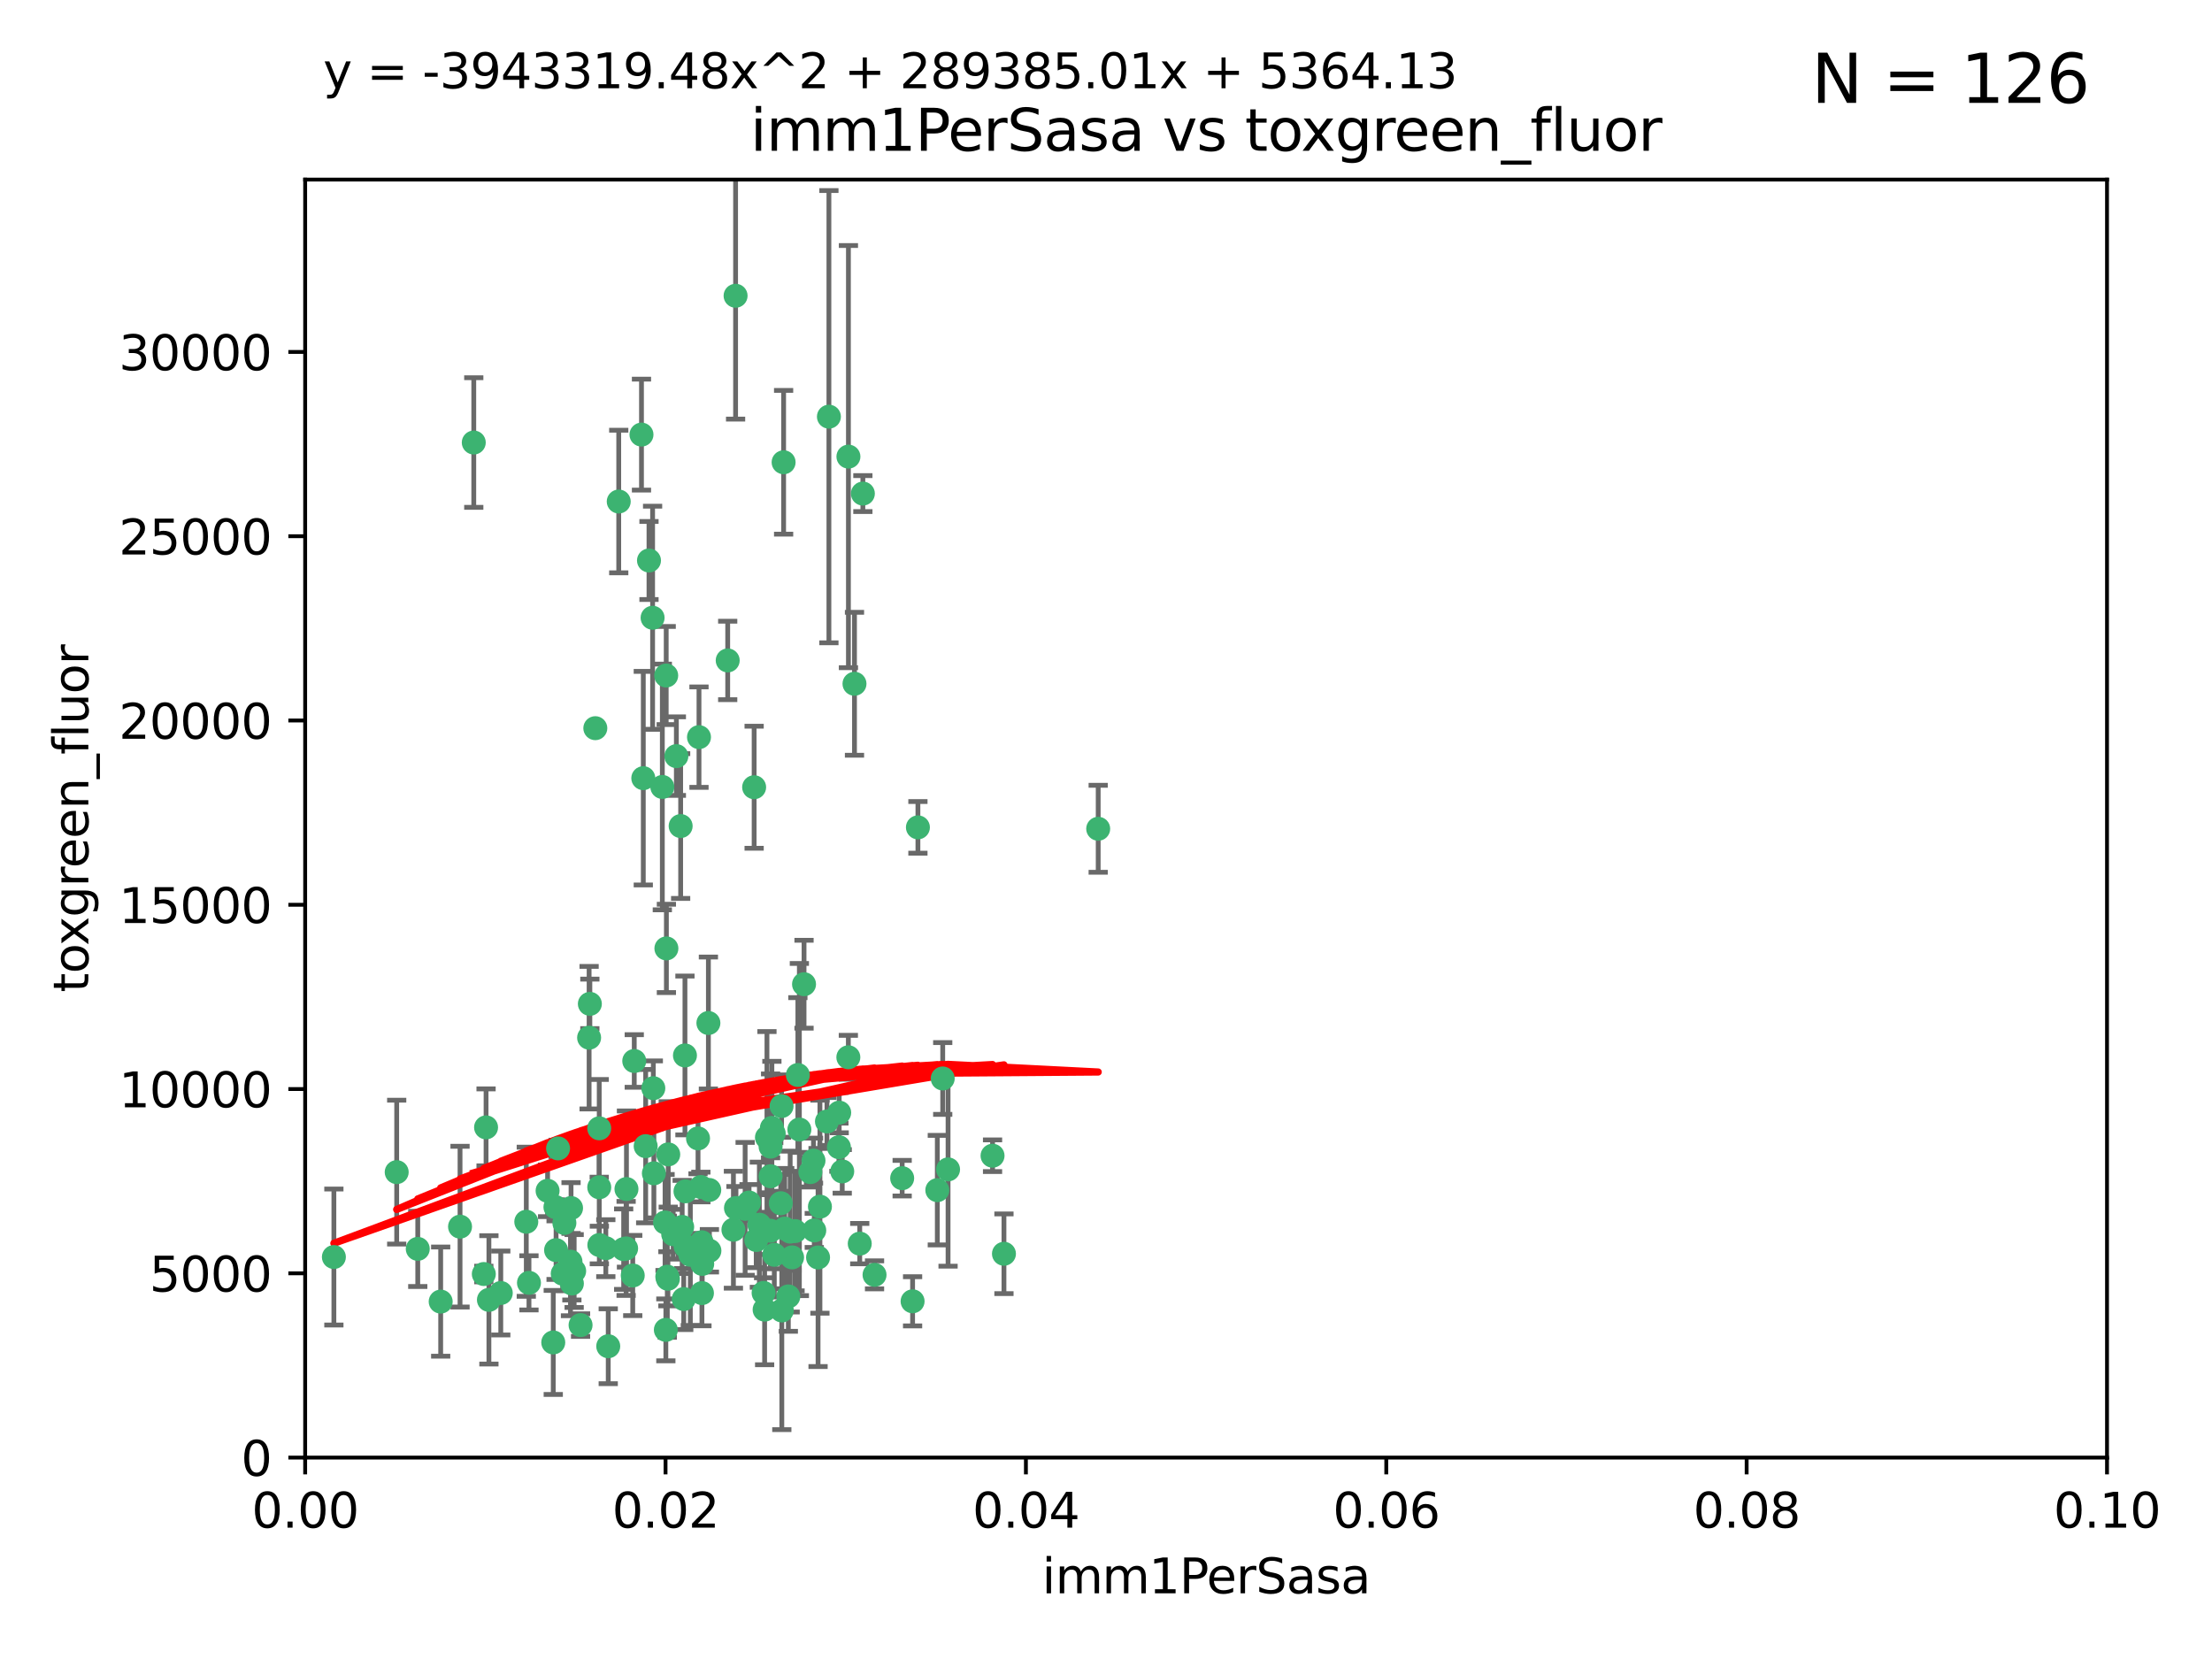 <?xml version="1.0" encoding="utf-8" standalone="no"?>
<!DOCTYPE svg PUBLIC "-//W3C//DTD SVG 1.1//EN"
  "http://www.w3.org/Graphics/SVG/1.1/DTD/svg11.dtd">
<svg xmlns:xlink="http://www.w3.org/1999/xlink" width="460.8pt" height="345.6pt" viewBox="0 0 460.8 345.6" xmlns="http://www.w3.org/2000/svg" version="1.1">
 <defs>
  <style type="text/css">*{stroke-linejoin: round; stroke-linecap: butt}</style>
 </defs>
 <g id="figure_1">
  <g id="patch_1">
   <path d="M 0 345.6 
L 460.8 345.6 
L 460.8 0 
L 0 0 
z
" style="fill: #ffffff"/>
  </g>
  <g id="axes_1">
   <g id="patch_2">
    <path d="M 63.571 303.64 
L 438.93 303.64 
L 438.93 37.411 
L 63.571 37.411 
z
" style="fill: #ffffff"/>
   </g>
   <g id="PathCollection_1">
    <defs>
     <path id="m5e3752cfc7" d="M 0 1.118 
C 0.297 1.118 0.581 1 0.791 0.791 
C 1 0.581 1.118 0.297 1.118 0 
C 1.118 -0.297 1 -0.581 0.791 -0.791 
C 0.581 -1 0.297 -1.118 0 -1.118 
C -0.297 -1.118 -0.581 -1 -0.791 -0.791 
C -1 -0.581 -1.118 -0.297 -1.118 0 
C -1.118 0.297 -1 0.581 -0.791 0.791 
C -0.581 1 -0.297 1.118 0 1.118 
z
" style="stroke: #3cb371"/>
    </defs>
    <g clip-path="url(#p617eed5c16)">
     <use xlink:href="#m5e3752cfc7" x="98.695" y="92.187" style="fill: #3cb371; stroke: #3cb371"/>
     <use xlink:href="#m5e3752cfc7" x="166.523" y="235.304" style="fill: #3cb371; stroke: #3cb371"/>
     <use xlink:href="#m5e3752cfc7" x="124.016" y="151.693" style="fill: #3cb371; stroke: #3cb371"/>
     <use xlink:href="#m5e3752cfc7" x="137.975" y="163.936" style="fill: #3cb371; stroke: #3cb371"/>
     <use xlink:href="#m5e3752cfc7" x="128.894" y="104.476" style="fill: #3cb371; stroke: #3cb371"/>
     <use xlink:href="#m5e3752cfc7" x="135.196" y="116.762" style="fill: #3cb371; stroke: #3cb371"/>
     <use xlink:href="#m5e3752cfc7" x="153.236" y="61.614" style="fill: #3cb371; stroke: #3cb371"/>
     <use xlink:href="#m5e3752cfc7" x="145.613" y="153.559" style="fill: #3cb371; stroke: #3cb371"/>
     <use xlink:href="#m5e3752cfc7" x="179.751" y="102.821" style="fill: #3cb371; stroke: #3cb371"/>
     <use xlink:href="#m5e3752cfc7" x="122.878" y="209.121" style="fill: #3cb371; stroke: #3cb371"/>
     <use xlink:href="#m5e3752cfc7" x="151.594" y="137.58" style="fill: #3cb371; stroke: #3cb371"/>
     <use xlink:href="#m5e3752cfc7" x="178.006" y="142.442" style="fill: #3cb371; stroke: #3cb371"/>
     <use xlink:href="#m5e3752cfc7" x="133.632" y="90.534" style="fill: #3cb371; stroke: #3cb371"/>
     <use xlink:href="#m5e3752cfc7" x="147.784" y="260.552" style="fill: #3cb371; stroke: #3cb371"/>
     <use xlink:href="#m5e3752cfc7" x="136.099" y="226.692" style="fill: #3cb371; stroke: #3cb371"/>
     <use xlink:href="#m5e3752cfc7" x="160.486" y="256.385" style="fill: #3cb371; stroke: #3cb371"/>
     <use xlink:href="#m5e3752cfc7" x="172.678" y="86.8" style="fill: #3cb371; stroke: #3cb371"/>
     <use xlink:href="#m5e3752cfc7" x="142.801" y="248.172" style="fill: #3cb371; stroke: #3cb371"/>
     <use xlink:href="#m5e3752cfc7" x="163.241" y="96.298" style="fill: #3cb371; stroke: #3cb371"/>
     <use xlink:href="#m5e3752cfc7" x="91.802" y="271.146" style="fill: #3cb371; stroke: #3cb371"/>
     <use xlink:href="#m5e3752cfc7" x="115.841" y="260.427" style="fill: #3cb371; stroke: #3cb371"/>
     <use xlink:href="#m5e3752cfc7" x="118.96" y="251.655" style="fill: #3cb371; stroke: #3cb371"/>
     <use xlink:href="#m5e3752cfc7" x="82.639" y="244.178" style="fill: #3cb371; stroke: #3cb371"/>
     <use xlink:href="#m5e3752cfc7" x="135.948" y="128.689" style="fill: #3cb371; stroke: #3cb371"/>
     <use xlink:href="#m5e3752cfc7" x="95.835" y="255.535" style="fill: #3cb371; stroke: #3cb371"/>
     <use xlink:href="#m5e3752cfc7" x="157.1" y="163.993" style="fill: #3cb371; stroke: #3cb371"/>
     <use xlink:href="#m5e3752cfc7" x="147.752" y="247.891" style="fill: #3cb371; stroke: #3cb371"/>
     <use xlink:href="#m5e3752cfc7" x="118.841" y="262.817" style="fill: #3cb371; stroke: #3cb371"/>
     <use xlink:href="#m5e3752cfc7" x="146.171" y="258.785" style="fill: #3cb371; stroke: #3cb371"/>
     <use xlink:href="#m5e3752cfc7" x="176.743" y="95.121" style="fill: #3cb371; stroke: #3cb371"/>
     <use xlink:href="#m5e3752cfc7" x="115.709" y="251.452" style="fill: #3cb371; stroke: #3cb371"/>
     <use xlink:href="#m5e3752cfc7" x="160.527" y="245.034" style="fill: #3cb371; stroke: #3cb371"/>
     <use xlink:href="#m5e3752cfc7" x="162.867" y="272.992" style="fill: #3cb371; stroke: #3cb371"/>
     <use xlink:href="#m5e3752cfc7" x="195.26" y="247.93" style="fill: #3cb371; stroke: #3cb371"/>
     <use xlink:href="#m5e3752cfc7" x="147.573" y="213.112" style="fill: #3cb371; stroke: #3cb371"/>
     <use xlink:href="#m5e3752cfc7" x="167.495" y="205.029" style="fill: #3cb371; stroke: #3cb371"/>
     <use xlink:href="#m5e3752cfc7" x="174.82" y="231.782" style="fill: #3cb371; stroke: #3cb371"/>
     <use xlink:href="#m5e3752cfc7" x="115.254" y="279.655" style="fill: #3cb371; stroke: #3cb371"/>
     <use xlink:href="#m5e3752cfc7" x="209.142" y="261.183" style="fill: #3cb371; stroke: #3cb371"/>
     <use xlink:href="#m5e3752cfc7" x="124.835" y="247.337" style="fill: #3cb371; stroke: #3cb371"/>
     <use xlink:href="#m5e3752cfc7" x="159.285" y="272.82" style="fill: #3cb371; stroke: #3cb371"/>
     <use xlink:href="#m5e3752cfc7" x="140.899" y="157.513" style="fill: #3cb371; stroke: #3cb371"/>
     <use xlink:href="#m5e3752cfc7" x="165.624" y="256.455" style="fill: #3cb371; stroke: #3cb371"/>
     <use xlink:href="#m5e3752cfc7" x="131.812" y="265.707" style="fill: #3cb371; stroke: #3cb371"/>
     <use xlink:href="#m5e3752cfc7" x="119.608" y="264.778" style="fill: #3cb371; stroke: #3cb371"/>
     <use xlink:href="#m5e3752cfc7" x="172.27" y="233.624" style="fill: #3cb371; stroke: #3cb371"/>
     <use xlink:href="#m5e3752cfc7" x="142.688" y="219.87" style="fill: #3cb371; stroke: #3cb371"/>
     <use xlink:href="#m5e3752cfc7" x="120.943" y="276.039" style="fill: #3cb371; stroke: #3cb371"/>
     <use xlink:href="#m5e3752cfc7" x="139.012" y="265.959" style="fill: #3cb371; stroke: #3cb371"/>
     <use xlink:href="#m5e3752cfc7" x="142.11" y="255.594" style="fill: #3cb371; stroke: #3cb371"/>
     <use xlink:href="#m5e3752cfc7" x="141.792" y="172.082" style="fill: #3cb371; stroke: #3cb371"/>
     <use xlink:href="#m5e3752cfc7" x="119.134" y="267.377" style="fill: #3cb371; stroke: #3cb371"/>
     <use xlink:href="#m5e3752cfc7" x="104.321" y="269.355" style="fill: #3cb371; stroke: #3cb371"/>
     <use xlink:href="#m5e3752cfc7" x="164.607" y="256.562" style="fill: #3cb371; stroke: #3cb371"/>
     <use xlink:href="#m5e3752cfc7" x="142.436" y="270.619" style="fill: #3cb371; stroke: #3cb371"/>
     <use xlink:href="#m5e3752cfc7" x="166.212" y="223.946" style="fill: #3cb371; stroke: #3cb371"/>
     <use xlink:href="#m5e3752cfc7" x="101.256" y="234.855" style="fill: #3cb371; stroke: #3cb371"/>
     <use xlink:href="#m5e3752cfc7" x="174.76" y="238.981" style="fill: #3cb371; stroke: #3cb371"/>
     <use xlink:href="#m5e3752cfc7" x="159.77" y="236.959" style="fill: #3cb371; stroke: #3cb371"/>
     <use xlink:href="#m5e3752cfc7" x="69.554" y="261.86" style="fill: #3cb371; stroke: #3cb371"/>
     <use xlink:href="#m5e3752cfc7" x="169.466" y="241.778" style="fill: #3cb371; stroke: #3cb371"/>
     <use xlink:href="#m5e3752cfc7" x="191.219" y="172.356" style="fill: #3cb371; stroke: #3cb371"/>
     <use xlink:href="#m5e3752cfc7" x="158.191" y="255.131" style="fill: #3cb371; stroke: #3cb371"/>
     <use xlink:href="#m5e3752cfc7" x="117.225" y="265.335" style="fill: #3cb371; stroke: #3cb371"/>
     <use xlink:href="#m5e3752cfc7" x="161.18" y="236.134" style="fill: #3cb371; stroke: #3cb371"/>
     <use xlink:href="#m5e3752cfc7" x="134.507" y="238.765" style="fill: #3cb371; stroke: #3cb371"/>
     <use xlink:href="#m5e3752cfc7" x="139.208" y="240.483" style="fill: #3cb371; stroke: #3cb371"/>
     <use xlink:href="#m5e3752cfc7" x="164.224" y="270.071" style="fill: #3cb371; stroke: #3cb371"/>
     <use xlink:href="#m5e3752cfc7" x="114.073" y="248.063" style="fill: #3cb371; stroke: #3cb371"/>
     <use xlink:href="#m5e3752cfc7" x="100.787" y="265.402" style="fill: #3cb371; stroke: #3cb371"/>
     <use xlink:href="#m5e3752cfc7" x="160.799" y="234.963" style="fill: #3cb371; stroke: #3cb371"/>
     <use xlink:href="#m5e3752cfc7" x="130.503" y="247.697" style="fill: #3cb371; stroke: #3cb371"/>
     <use xlink:href="#m5e3752cfc7" x="168.811" y="244.17" style="fill: #3cb371; stroke: #3cb371"/>
     <use xlink:href="#m5e3752cfc7" x="109.635" y="254.514" style="fill: #3cb371; stroke: #3cb371"/>
     <use xlink:href="#m5e3752cfc7" x="136.214" y="244.423" style="fill: #3cb371; stroke: #3cb371"/>
     <use xlink:href="#m5e3752cfc7" x="122.722" y="216.17" style="fill: #3cb371; stroke: #3cb371"/>
     <use xlink:href="#m5e3752cfc7" x="152.785" y="256.174" style="fill: #3cb371; stroke: #3cb371"/>
     <use xlink:href="#m5e3752cfc7" x="134.01" y="162.105" style="fill: #3cb371; stroke: #3cb371"/>
     <use xlink:href="#m5e3752cfc7" x="163.471" y="255.94" style="fill: #3cb371; stroke: #3cb371"/>
     <use xlink:href="#m5e3752cfc7" x="124.855" y="259.36" style="fill: #3cb371; stroke: #3cb371"/>
     <use xlink:href="#m5e3752cfc7" x="138.544" y="254.661" style="fill: #3cb371; stroke: #3cb371"/>
     <use xlink:href="#m5e3752cfc7" x="130.432" y="260.068" style="fill: #3cb371; stroke: #3cb371"/>
     <use xlink:href="#m5e3752cfc7" x="129.921" y="260.221" style="fill: #3cb371; stroke: #3cb371"/>
     <use xlink:href="#m5e3752cfc7" x="87.028" y="260.163" style="fill: #3cb371; stroke: #3cb371"/>
     <use xlink:href="#m5e3752cfc7" x="126.203" y="260.019" style="fill: #3cb371; stroke: #3cb371"/>
     <use xlink:href="#m5e3752cfc7" x="138.782" y="140.722" style="fill: #3cb371; stroke: #3cb371"/>
     <use xlink:href="#m5e3752cfc7" x="162.816" y="230.415" style="fill: #3cb371; stroke: #3cb371"/>
     <use xlink:href="#m5e3752cfc7" x="138.822" y="197.571" style="fill: #3cb371; stroke: #3cb371"/>
     <use xlink:href="#m5e3752cfc7" x="165.004" y="261.935" style="fill: #3cb371; stroke: #3cb371"/>
     <use xlink:href="#m5e3752cfc7" x="182.182" y="265.574" style="fill: #3cb371; stroke: #3cb371"/>
     <use xlink:href="#m5e3752cfc7" x="117.573" y="254.764" style="fill: #3cb371; stroke: #3cb371"/>
     <use xlink:href="#m5e3752cfc7" x="162.65" y="250.652" style="fill: #3cb371; stroke: #3cb371"/>
     <use xlink:href="#m5e3752cfc7" x="187.938" y="245.439" style="fill: #3cb371; stroke: #3cb371"/>
     <use xlink:href="#m5e3752cfc7" x="140.239" y="257.112" style="fill: #3cb371; stroke: #3cb371"/>
     <use xlink:href="#m5e3752cfc7" x="138.709" y="277.035" style="fill: #3cb371; stroke: #3cb371"/>
     <use xlink:href="#m5e3752cfc7" x="132.127" y="221.023" style="fill: #3cb371; stroke: #3cb371"/>
     <use xlink:href="#m5e3752cfc7" x="126.707" y="280.448" style="fill: #3cb371; stroke: #3cb371"/>
     <use xlink:href="#m5e3752cfc7" x="145.412" y="237.152" style="fill: #3cb371; stroke: #3cb371"/>
     <use xlink:href="#m5e3752cfc7" x="139.139" y="266.395" style="fill: #3cb371; stroke: #3cb371"/>
     <use xlink:href="#m5e3752cfc7" x="160.528" y="238.866" style="fill: #3cb371; stroke: #3cb371"/>
     <use xlink:href="#m5e3752cfc7" x="179.101" y="259.072" style="fill: #3cb371; stroke: #3cb371"/>
     <use xlink:href="#m5e3752cfc7" x="196.386" y="224.667" style="fill: #3cb371; stroke: #3cb371"/>
     <use xlink:href="#m5e3752cfc7" x="101.85" y="270.784" style="fill: #3cb371; stroke: #3cb371"/>
     <use xlink:href="#m5e3752cfc7" x="170.807" y="251.374" style="fill: #3cb371; stroke: #3cb371"/>
     <use xlink:href="#m5e3752cfc7" x="142.814" y="259.625" style="fill: #3cb371; stroke: #3cb371"/>
     <use xlink:href="#m5e3752cfc7" x="116.256" y="239.234" style="fill: #3cb371; stroke: #3cb371"/>
     <use xlink:href="#m5e3752cfc7" x="124.83" y="235.051" style="fill: #3cb371; stroke: #3cb371"/>
     <use xlink:href="#m5e3752cfc7" x="175.452" y="244.025" style="fill: #3cb371; stroke: #3cb371"/>
     <use xlink:href="#m5e3752cfc7" x="156.045" y="250.509" style="fill: #3cb371; stroke: #3cb371"/>
     <use xlink:href="#m5e3752cfc7" x="110.194" y="267.238" style="fill: #3cb371; stroke: #3cb371"/>
     <use xlink:href="#m5e3752cfc7" x="157.536" y="258.31" style="fill: #3cb371; stroke: #3cb371"/>
     <use xlink:href="#m5e3752cfc7" x="176.726" y="220.252" style="fill: #3cb371; stroke: #3cb371"/>
     <use xlink:href="#m5e3752cfc7" x="146.227" y="269.377" style="fill: #3cb371; stroke: #3cb371"/>
     <use xlink:href="#m5e3752cfc7" x="146.283" y="263.294" style="fill: #3cb371; stroke: #3cb371"/>
     <use xlink:href="#m5e3752cfc7" x="161.301" y="261.395" style="fill: #3cb371; stroke: #3cb371"/>
     <use xlink:href="#m5e3752cfc7" x="190.11" y="271.085" style="fill: #3cb371; stroke: #3cb371"/>
     <use xlink:href="#m5e3752cfc7" x="159.073" y="269.332" style="fill: #3cb371; stroke: #3cb371"/>
     <use xlink:href="#m5e3752cfc7" x="143.811" y="261.393" style="fill: #3cb371; stroke: #3cb371"/>
     <use xlink:href="#m5e3752cfc7" x="170.417" y="261.957" style="fill: #3cb371; stroke: #3cb371"/>
     <use xlink:href="#m5e3752cfc7" x="228.774" y="172.649" style="fill: #3cb371; stroke: #3cb371"/>
     <use xlink:href="#m5e3752cfc7" x="197.499" y="243.608" style="fill: #3cb371; stroke: #3cb371"/>
     <use xlink:href="#m5e3752cfc7" x="169.626" y="256.316" style="fill: #3cb371; stroke: #3cb371"/>
     <use xlink:href="#m5e3752cfc7" x="206.766" y="240.757" style="fill: #3cb371; stroke: #3cb371"/>
     <use xlink:href="#m5e3752cfc7" x="155.225" y="251.825" style="fill: #3cb371; stroke: #3cb371"/>
     <use xlink:href="#m5e3752cfc7" x="153.316" y="251.653" style="fill: #3cb371; stroke: #3cb371"/>
     <use xlink:href="#m5e3752cfc7" x="146.002" y="247.276" style="fill: #3cb371; stroke: #3cb371"/>
    </g>
   </g>
   <g id="matplotlib.axis_1">
    <g id="xtick_1">
     <g id="line2d_1">
      <defs>
       <path id="m7533521c34" d="M 0 0 
L 0 3.5 
" style="stroke: #000000; stroke-width: 0.8"/>
      </defs>
      <g>
       <use xlink:href="#m7533521c34" x="63.571" y="303.64" style="stroke: #000000; stroke-width: 0.8"/>
      </g>
     </g>
     <g id="text_1">
      <!-- 0.00 -->
      <g transform="translate(52.438 318.238)scale(0.1 -0.1)">
       <defs>
        <path id="DejaVuSans-30" d="M 2034 4250 
Q 1547 4250 1301 3770 
Q 1056 3291 1056 2328 
Q 1056 1369 1301 889 
Q 1547 409 2034 409 
Q 2525 409 2770 889 
Q 3016 1369 3016 2328 
Q 3016 3291 2770 3770 
Q 2525 4250 2034 4250 
z
M 2034 4750 
Q 2819 4750 3233 4129 
Q 3647 3509 3647 2328 
Q 3647 1150 3233 529 
Q 2819 -91 2034 -91 
Q 1250 -91 836 529 
Q 422 1150 422 2328 
Q 422 3509 836 4129 
Q 1250 4750 2034 4750 
z
" transform="scale(0.016)"/>
        <path id="DejaVuSans-2e" d="M 684 794 
L 1344 794 
L 1344 0 
L 684 0 
L 684 794 
z
" transform="scale(0.016)"/>
       </defs>
       <use xlink:href="#DejaVuSans-30"/>
       <use xlink:href="#DejaVuSans-2e" x="63.623"/>
       <use xlink:href="#DejaVuSans-30" x="95.41"/>
       <use xlink:href="#DejaVuSans-30" x="159.033"/>
      </g>
     </g>
    </g>
    <g id="xtick_2">
     <g id="line2d_2">
      <g>
       <use xlink:href="#m7533521c34" x="138.643" y="303.64" style="stroke: #000000; stroke-width: 0.8"/>
      </g>
     </g>
     <g id="text_2">
      <!-- 0.02 -->
      <g transform="translate(127.51 318.238)scale(0.1 -0.1)">
       <defs>
        <path id="DejaVuSans-32" d="M 1228 531 
L 3431 531 
L 3431 0 
L 469 0 
L 469 531 
Q 828 903 1448 1529 
Q 2069 2156 2228 2338 
Q 2531 2678 2651 2914 
Q 2772 3150 2772 3378 
Q 2772 3750 2511 3984 
Q 2250 4219 1831 4219 
Q 1534 4219 1204 4116 
Q 875 4013 500 3803 
L 500 4441 
Q 881 4594 1212 4672 
Q 1544 4750 1819 4750 
Q 2544 4750 2975 4387 
Q 3406 4025 3406 3419 
Q 3406 3131 3298 2873 
Q 3191 2616 2906 2266 
Q 2828 2175 2409 1742 
Q 1991 1309 1228 531 
z
" transform="scale(0.016)"/>
       </defs>
       <use xlink:href="#DejaVuSans-30"/>
       <use xlink:href="#DejaVuSans-2e" x="63.623"/>
       <use xlink:href="#DejaVuSans-30" x="95.41"/>
       <use xlink:href="#DejaVuSans-32" x="159.033"/>
      </g>
     </g>
    </g>
    <g id="xtick_3">
     <g id="line2d_3">
      <g>
       <use xlink:href="#m7533521c34" x="213.715" y="303.64" style="stroke: #000000; stroke-width: 0.8"/>
      </g>
     </g>
     <g id="text_3">
      <!-- 0.04 -->
      <g transform="translate(202.582 318.238)scale(0.1 -0.1)">
       <defs>
        <path id="DejaVuSans-34" d="M 2419 4116 
L 825 1625 
L 2419 1625 
L 2419 4116 
z
M 2253 4666 
L 3047 4666 
L 3047 1625 
L 3713 1625 
L 3713 1100 
L 3047 1100 
L 3047 0 
L 2419 0 
L 2419 1100 
L 313 1100 
L 313 1709 
L 2253 4666 
z
" transform="scale(0.016)"/>
       </defs>
       <use xlink:href="#DejaVuSans-30"/>
       <use xlink:href="#DejaVuSans-2e" x="63.623"/>
       <use xlink:href="#DejaVuSans-30" x="95.41"/>
       <use xlink:href="#DejaVuSans-34" x="159.033"/>
      </g>
     </g>
    </g>
    <g id="xtick_4">
     <g id="line2d_4">
      <g>
       <use xlink:href="#m7533521c34" x="288.786" y="303.64" style="stroke: #000000; stroke-width: 0.8"/>
      </g>
     </g>
     <g id="text_4">
      <!-- 0.06 -->
      <g transform="translate(277.654 318.238)scale(0.1 -0.1)">
       <defs>
        <path id="DejaVuSans-36" d="M 2113 2584 
Q 1688 2584 1439 2293 
Q 1191 2003 1191 1497 
Q 1191 994 1439 701 
Q 1688 409 2113 409 
Q 2538 409 2786 701 
Q 3034 994 3034 1497 
Q 3034 2003 2786 2293 
Q 2538 2584 2113 2584 
z
M 3366 4563 
L 3366 3988 
Q 3128 4100 2886 4159 
Q 2644 4219 2406 4219 
Q 1781 4219 1451 3797 
Q 1122 3375 1075 2522 
Q 1259 2794 1537 2939 
Q 1816 3084 2150 3084 
Q 2853 3084 3261 2657 
Q 3669 2231 3669 1497 
Q 3669 778 3244 343 
Q 2819 -91 2113 -91 
Q 1303 -91 875 529 
Q 447 1150 447 2328 
Q 447 3434 972 4092 
Q 1497 4750 2381 4750 
Q 2619 4750 2861 4703 
Q 3103 4656 3366 4563 
z
" transform="scale(0.016)"/>
       </defs>
       <use xlink:href="#DejaVuSans-30"/>
       <use xlink:href="#DejaVuSans-2e" x="63.623"/>
       <use xlink:href="#DejaVuSans-30" x="95.41"/>
       <use xlink:href="#DejaVuSans-36" x="159.033"/>
      </g>
     </g>
    </g>
    <g id="xtick_5">
     <g id="line2d_5">
      <g>
       <use xlink:href="#m7533521c34" x="363.858" y="303.64" style="stroke: #000000; stroke-width: 0.8"/>
      </g>
     </g>
     <g id="text_5">
      <!-- 0.08 -->
      <g transform="translate(352.725 318.238)scale(0.1 -0.1)">
       <defs>
        <path id="DejaVuSans-38" d="M 2034 2216 
Q 1584 2216 1326 1975 
Q 1069 1734 1069 1313 
Q 1069 891 1326 650 
Q 1584 409 2034 409 
Q 2484 409 2743 651 
Q 3003 894 3003 1313 
Q 3003 1734 2745 1975 
Q 2488 2216 2034 2216 
z
M 1403 2484 
Q 997 2584 770 2862 
Q 544 3141 544 3541 
Q 544 4100 942 4425 
Q 1341 4750 2034 4750 
Q 2731 4750 3128 4425 
Q 3525 4100 3525 3541 
Q 3525 3141 3298 2862 
Q 3072 2584 2669 2484 
Q 3125 2378 3379 2068 
Q 3634 1759 3634 1313 
Q 3634 634 3220 271 
Q 2806 -91 2034 -91 
Q 1263 -91 848 271 
Q 434 634 434 1313 
Q 434 1759 690 2068 
Q 947 2378 1403 2484 
z
M 1172 3481 
Q 1172 3119 1398 2916 
Q 1625 2713 2034 2713 
Q 2441 2713 2670 2916 
Q 2900 3119 2900 3481 
Q 2900 3844 2670 4047 
Q 2441 4250 2034 4250 
Q 1625 4250 1398 4047 
Q 1172 3844 1172 3481 
z
" transform="scale(0.016)"/>
       </defs>
       <use xlink:href="#DejaVuSans-30"/>
       <use xlink:href="#DejaVuSans-2e" x="63.623"/>
       <use xlink:href="#DejaVuSans-30" x="95.41"/>
       <use xlink:href="#DejaVuSans-38" x="159.033"/>
      </g>
     </g>
    </g>
    <g id="xtick_6">
     <g id="line2d_6">
      <g>
       <use xlink:href="#m7533521c34" x="438.93" y="303.64" style="stroke: #000000; stroke-width: 0.8"/>
      </g>
     </g>
     <g id="text_6">
      <!-- 0.10 -->
      <g transform="translate(427.797 318.238)scale(0.1 -0.1)">
       <defs>
        <path id="DejaVuSans-31" d="M 794 531 
L 1825 531 
L 1825 4091 
L 703 3866 
L 703 4441 
L 1819 4666 
L 2450 4666 
L 2450 531 
L 3481 531 
L 3481 0 
L 794 0 
L 794 531 
z
" transform="scale(0.016)"/>
       </defs>
       <use xlink:href="#DejaVuSans-30"/>
       <use xlink:href="#DejaVuSans-2e" x="63.623"/>
       <use xlink:href="#DejaVuSans-31" x="95.41"/>
       <use xlink:href="#DejaVuSans-30" x="159.033"/>
      </g>
     </g>
    </g>
    <g id="text_7">
     <!-- imm1PerSasa -->
     <g transform="translate(217.067 331.917)scale(0.1 -0.1)">
      <defs>
       <path id="DejaVuSans-69" d="M 603 3500 
L 1178 3500 
L 1178 0 
L 603 0 
L 603 3500 
z
M 603 4863 
L 1178 4863 
L 1178 4134 
L 603 4134 
L 603 4863 
z
" transform="scale(0.016)"/>
       <path id="DejaVuSans-6d" d="M 3328 2828 
Q 3544 3216 3844 3400 
Q 4144 3584 4550 3584 
Q 5097 3584 5394 3201 
Q 5691 2819 5691 2113 
L 5691 0 
L 5113 0 
L 5113 2094 
Q 5113 2597 4934 2840 
Q 4756 3084 4391 3084 
Q 3944 3084 3684 2787 
Q 3425 2491 3425 1978 
L 3425 0 
L 2847 0 
L 2847 2094 
Q 2847 2600 2669 2842 
Q 2491 3084 2119 3084 
Q 1678 3084 1418 2786 
Q 1159 2488 1159 1978 
L 1159 0 
L 581 0 
L 581 3500 
L 1159 3500 
L 1159 2956 
Q 1356 3278 1631 3431 
Q 1906 3584 2284 3584 
Q 2666 3584 2933 3390 
Q 3200 3197 3328 2828 
z
" transform="scale(0.016)"/>
       <path id="DejaVuSans-50" d="M 1259 4147 
L 1259 2394 
L 2053 2394 
Q 2494 2394 2734 2622 
Q 2975 2850 2975 3272 
Q 2975 3691 2734 3919 
Q 2494 4147 2053 4147 
L 1259 4147 
z
M 628 4666 
L 2053 4666 
Q 2838 4666 3239 4311 
Q 3641 3956 3641 3272 
Q 3641 2581 3239 2228 
Q 2838 1875 2053 1875 
L 1259 1875 
L 1259 0 
L 628 0 
L 628 4666 
z
" transform="scale(0.016)"/>
       <path id="DejaVuSans-65" d="M 3597 1894 
L 3597 1613 
L 953 1613 
Q 991 1019 1311 708 
Q 1631 397 2203 397 
Q 2534 397 2845 478 
Q 3156 559 3463 722 
L 3463 178 
Q 3153 47 2828 -22 
Q 2503 -91 2169 -91 
Q 1331 -91 842 396 
Q 353 884 353 1716 
Q 353 2575 817 3079 
Q 1281 3584 2069 3584 
Q 2775 3584 3186 3129 
Q 3597 2675 3597 1894 
z
M 3022 2063 
Q 3016 2534 2758 2815 
Q 2500 3097 2075 3097 
Q 1594 3097 1305 2825 
Q 1016 2553 972 2059 
L 3022 2063 
z
" transform="scale(0.016)"/>
       <path id="DejaVuSans-72" d="M 2631 2963 
Q 2534 3019 2420 3045 
Q 2306 3072 2169 3072 
Q 1681 3072 1420 2755 
Q 1159 2438 1159 1844 
L 1159 0 
L 581 0 
L 581 3500 
L 1159 3500 
L 1159 2956 
Q 1341 3275 1631 3429 
Q 1922 3584 2338 3584 
Q 2397 3584 2469 3576 
Q 2541 3569 2628 3553 
L 2631 2963 
z
" transform="scale(0.016)"/>
       <path id="DejaVuSans-53" d="M 3425 4513 
L 3425 3897 
Q 3066 4069 2747 4153 
Q 2428 4238 2131 4238 
Q 1616 4238 1336 4038 
Q 1056 3838 1056 3469 
Q 1056 3159 1242 3001 
Q 1428 2844 1947 2747 
L 2328 2669 
Q 3034 2534 3370 2195 
Q 3706 1856 3706 1288 
Q 3706 609 3251 259 
Q 2797 -91 1919 -91 
Q 1588 -91 1214 -16 
Q 841 59 441 206 
L 441 856 
Q 825 641 1194 531 
Q 1563 422 1919 422 
Q 2459 422 2753 634 
Q 3047 847 3047 1241 
Q 3047 1584 2836 1778 
Q 2625 1972 2144 2069 
L 1759 2144 
Q 1053 2284 737 2584 
Q 422 2884 422 3419 
Q 422 4038 858 4394 
Q 1294 4750 2059 4750 
Q 2388 4750 2728 4690 
Q 3069 4631 3425 4513 
z
" transform="scale(0.016)"/>
       <path id="DejaVuSans-61" d="M 2194 1759 
Q 1497 1759 1228 1600 
Q 959 1441 959 1056 
Q 959 750 1161 570 
Q 1363 391 1709 391 
Q 2188 391 2477 730 
Q 2766 1069 2766 1631 
L 2766 1759 
L 2194 1759 
z
M 3341 1997 
L 3341 0 
L 2766 0 
L 2766 531 
Q 2569 213 2275 61 
Q 1981 -91 1556 -91 
Q 1019 -91 701 211 
Q 384 513 384 1019 
Q 384 1609 779 1909 
Q 1175 2209 1959 2209 
L 2766 2209 
L 2766 2266 
Q 2766 2663 2505 2880 
Q 2244 3097 1772 3097 
Q 1472 3097 1187 3025 
Q 903 2953 641 2809 
L 641 3341 
Q 956 3463 1253 3523 
Q 1550 3584 1831 3584 
Q 2591 3584 2966 3190 
Q 3341 2797 3341 1997 
z
" transform="scale(0.016)"/>
       <path id="DejaVuSans-73" d="M 2834 3397 
L 2834 2853 
Q 2591 2978 2328 3040 
Q 2066 3103 1784 3103 
Q 1356 3103 1142 2972 
Q 928 2841 928 2578 
Q 928 2378 1081 2264 
Q 1234 2150 1697 2047 
L 1894 2003 
Q 2506 1872 2764 1633 
Q 3022 1394 3022 966 
Q 3022 478 2636 193 
Q 2250 -91 1575 -91 
Q 1294 -91 989 -36 
Q 684 19 347 128 
L 347 722 
Q 666 556 975 473 
Q 1284 391 1588 391 
Q 1994 391 2212 530 
Q 2431 669 2431 922 
Q 2431 1156 2273 1281 
Q 2116 1406 1581 1522 
L 1381 1569 
Q 847 1681 609 1914 
Q 372 2147 372 2553 
Q 372 3047 722 3315 
Q 1072 3584 1716 3584 
Q 2034 3584 2315 3537 
Q 2597 3491 2834 3397 
z
" transform="scale(0.016)"/>
      </defs>
      <use xlink:href="#DejaVuSans-69"/>
      <use xlink:href="#DejaVuSans-6d" x="27.783"/>
      <use xlink:href="#DejaVuSans-6d" x="125.195"/>
      <use xlink:href="#DejaVuSans-31" x="222.607"/>
      <use xlink:href="#DejaVuSans-50" x="286.23"/>
      <use xlink:href="#DejaVuSans-65" x="342.908"/>
      <use xlink:href="#DejaVuSans-72" x="404.432"/>
      <use xlink:href="#DejaVuSans-53" x="445.545"/>
      <use xlink:href="#DejaVuSans-61" x="509.021"/>
      <use xlink:href="#DejaVuSans-73" x="570.301"/>
      <use xlink:href="#DejaVuSans-61" x="622.4"/>
     </g>
    </g>
   </g>
   <g id="matplotlib.axis_2">
    <g id="ytick_1">
     <g id="line2d_7">
      <defs>
       <path id="me6082dad7d" d="M 0 0 
L -3.5 0 
" style="stroke: #000000; stroke-width: 0.8"/>
      </defs>
      <g>
       <use xlink:href="#me6082dad7d" x="63.571" y="303.64" style="stroke: #000000; stroke-width: 0.8"/>
      </g>
     </g>
     <g id="text_8">
      <!-- 0 -->
      <g transform="translate(50.209 307.439)scale(0.1 -0.1)">
       <use xlink:href="#DejaVuSans-30"/>
      </g>
     </g>
    </g>
    <g id="ytick_2">
     <g id="line2d_8">
      <g>
       <use xlink:href="#me6082dad7d" x="63.571" y="265.253" style="stroke: #000000; stroke-width: 0.8"/>
      </g>
     </g>
     <g id="text_9">
      <!-- 5000 -->
      <g transform="translate(31.121 269.052)scale(0.1 -0.1)">
       <defs>
        <path id="DejaVuSans-35" d="M 691 4666 
L 3169 4666 
L 3169 4134 
L 1269 4134 
L 1269 2991 
Q 1406 3038 1543 3061 
Q 1681 3084 1819 3084 
Q 2600 3084 3056 2656 
Q 3513 2228 3513 1497 
Q 3513 744 3044 326 
Q 2575 -91 1722 -91 
Q 1428 -91 1123 -41 
Q 819 9 494 109 
L 494 744 
Q 775 591 1075 516 
Q 1375 441 1709 441 
Q 2250 441 2565 725 
Q 2881 1009 2881 1497 
Q 2881 1984 2565 2268 
Q 2250 2553 1709 2553 
Q 1456 2553 1204 2497 
Q 953 2441 691 2322 
L 691 4666 
z
" transform="scale(0.016)"/>
       </defs>
       <use xlink:href="#DejaVuSans-35"/>
       <use xlink:href="#DejaVuSans-30" x="63.623"/>
       <use xlink:href="#DejaVuSans-30" x="127.246"/>
       <use xlink:href="#DejaVuSans-30" x="190.869"/>
      </g>
     </g>
    </g>
    <g id="ytick_3">
     <g id="line2d_9">
      <g>
       <use xlink:href="#me6082dad7d" x="63.571" y="226.866" style="stroke: #000000; stroke-width: 0.8"/>
      </g>
     </g>
     <g id="text_10">
      <!-- 10000 -->
      <g transform="translate(24.759 230.665)scale(0.1 -0.1)">
       <use xlink:href="#DejaVuSans-31"/>
       <use xlink:href="#DejaVuSans-30" x="63.623"/>
       <use xlink:href="#DejaVuSans-30" x="127.246"/>
       <use xlink:href="#DejaVuSans-30" x="190.869"/>
       <use xlink:href="#DejaVuSans-30" x="254.492"/>
      </g>
     </g>
    </g>
    <g id="ytick_4">
     <g id="line2d_10">
      <g>
       <use xlink:href="#me6082dad7d" x="63.571" y="188.479" style="stroke: #000000; stroke-width: 0.8"/>
      </g>
     </g>
     <g id="text_11">
      <!-- 15000 -->
      <g transform="translate(24.759 192.278)scale(0.1 -0.1)">
       <use xlink:href="#DejaVuSans-31"/>
       <use xlink:href="#DejaVuSans-35" x="63.623"/>
       <use xlink:href="#DejaVuSans-30" x="127.246"/>
       <use xlink:href="#DejaVuSans-30" x="190.869"/>
       <use xlink:href="#DejaVuSans-30" x="254.492"/>
      </g>
     </g>
    </g>
    <g id="ytick_5">
     <g id="line2d_11">
      <g>
       <use xlink:href="#me6082dad7d" x="63.571" y="150.092" style="stroke: #000000; stroke-width: 0.8"/>
      </g>
     </g>
     <g id="text_12">
      <!-- 20000 -->
      <g transform="translate(24.759 153.891)scale(0.1 -0.1)">
       <use xlink:href="#DejaVuSans-32"/>
       <use xlink:href="#DejaVuSans-30" x="63.623"/>
       <use xlink:href="#DejaVuSans-30" x="127.246"/>
       <use xlink:href="#DejaVuSans-30" x="190.869"/>
       <use xlink:href="#DejaVuSans-30" x="254.492"/>
      </g>
     </g>
    </g>
    <g id="ytick_6">
     <g id="line2d_12">
      <g>
       <use xlink:href="#me6082dad7d" x="63.571" y="111.705" style="stroke: #000000; stroke-width: 0.8"/>
      </g>
     </g>
     <g id="text_13">
      <!-- 25000 -->
      <g transform="translate(24.759 115.504)scale(0.1 -0.1)">
       <use xlink:href="#DejaVuSans-32"/>
       <use xlink:href="#DejaVuSans-35" x="63.623"/>
       <use xlink:href="#DejaVuSans-30" x="127.246"/>
       <use xlink:href="#DejaVuSans-30" x="190.869"/>
       <use xlink:href="#DejaVuSans-30" x="254.492"/>
      </g>
     </g>
    </g>
    <g id="ytick_7">
     <g id="line2d_13">
      <g>
       <use xlink:href="#me6082dad7d" x="63.571" y="73.317" style="stroke: #000000; stroke-width: 0.8"/>
      </g>
     </g>
     <g id="text_14">
      <!-- 30000 -->
      <g transform="translate(24.759 77.117)scale(0.1 -0.1)">
       <defs>
        <path id="DejaVuSans-33" d="M 2597 2516 
Q 3050 2419 3304 2112 
Q 3559 1806 3559 1356 
Q 3559 666 3084 287 
Q 2609 -91 1734 -91 
Q 1441 -91 1130 -33 
Q 819 25 488 141 
L 488 750 
Q 750 597 1062 519 
Q 1375 441 1716 441 
Q 2309 441 2620 675 
Q 2931 909 2931 1356 
Q 2931 1769 2642 2001 
Q 2353 2234 1838 2234 
L 1294 2234 
L 1294 2753 
L 1863 2753 
Q 2328 2753 2575 2939 
Q 2822 3125 2822 3475 
Q 2822 3834 2567 4026 
Q 2313 4219 1838 4219 
Q 1578 4219 1281 4162 
Q 984 4106 628 3988 
L 628 4550 
Q 988 4650 1302 4700 
Q 1616 4750 1894 4750 
Q 2613 4750 3031 4423 
Q 3450 4097 3450 3541 
Q 3450 3153 3228 2886 
Q 3006 2619 2597 2516 
z
" transform="scale(0.016)"/>
       </defs>
       <use xlink:href="#DejaVuSans-33"/>
       <use xlink:href="#DejaVuSans-30" x="63.623"/>
       <use xlink:href="#DejaVuSans-30" x="127.246"/>
       <use xlink:href="#DejaVuSans-30" x="190.869"/>
       <use xlink:href="#DejaVuSans-30" x="254.492"/>
      </g>
     </g>
    </g>
    <g id="text_15">
     <!-- toxgreen_fluor -->
     <g transform="translate(18.401 206.72)rotate(-90)scale(0.1 -0.1)">
      <defs>
       <path id="DejaVuSans-74" d="M 1172 4494 
L 1172 3500 
L 2356 3500 
L 2356 3053 
L 1172 3053 
L 1172 1153 
Q 1172 725 1289 603 
Q 1406 481 1766 481 
L 2356 481 
L 2356 0 
L 1766 0 
Q 1100 0 847 248 
Q 594 497 594 1153 
L 594 3053 
L 172 3053 
L 172 3500 
L 594 3500 
L 594 4494 
L 1172 4494 
z
" transform="scale(0.016)"/>
       <path id="DejaVuSans-6f" d="M 1959 3097 
Q 1497 3097 1228 2736 
Q 959 2375 959 1747 
Q 959 1119 1226 758 
Q 1494 397 1959 397 
Q 2419 397 2687 759 
Q 2956 1122 2956 1747 
Q 2956 2369 2687 2733 
Q 2419 3097 1959 3097 
z
M 1959 3584 
Q 2709 3584 3137 3096 
Q 3566 2609 3566 1747 
Q 3566 888 3137 398 
Q 2709 -91 1959 -91 
Q 1206 -91 779 398 
Q 353 888 353 1747 
Q 353 2609 779 3096 
Q 1206 3584 1959 3584 
z
" transform="scale(0.016)"/>
       <path id="DejaVuSans-78" d="M 3513 3500 
L 2247 1797 
L 3578 0 
L 2900 0 
L 1881 1375 
L 863 0 
L 184 0 
L 1544 1831 
L 300 3500 
L 978 3500 
L 1906 2253 
L 2834 3500 
L 3513 3500 
z
" transform="scale(0.016)"/>
       <path id="DejaVuSans-67" d="M 2906 1791 
Q 2906 2416 2648 2759 
Q 2391 3103 1925 3103 
Q 1463 3103 1205 2759 
Q 947 2416 947 1791 
Q 947 1169 1205 825 
Q 1463 481 1925 481 
Q 2391 481 2648 825 
Q 2906 1169 2906 1791 
z
M 3481 434 
Q 3481 -459 3084 -895 
Q 2688 -1331 1869 -1331 
Q 1566 -1331 1297 -1286 
Q 1028 -1241 775 -1147 
L 775 -588 
Q 1028 -725 1275 -790 
Q 1522 -856 1778 -856 
Q 2344 -856 2625 -561 
Q 2906 -266 2906 331 
L 2906 616 
Q 2728 306 2450 153 
Q 2172 0 1784 0 
Q 1141 0 747 490 
Q 353 981 353 1791 
Q 353 2603 747 3093 
Q 1141 3584 1784 3584 
Q 2172 3584 2450 3431 
Q 2728 3278 2906 2969 
L 2906 3500 
L 3481 3500 
L 3481 434 
z
" transform="scale(0.016)"/>
       <path id="DejaVuSans-6e" d="M 3513 2113 
L 3513 0 
L 2938 0 
L 2938 2094 
Q 2938 2591 2744 2837 
Q 2550 3084 2163 3084 
Q 1697 3084 1428 2787 
Q 1159 2491 1159 1978 
L 1159 0 
L 581 0 
L 581 3500 
L 1159 3500 
L 1159 2956 
Q 1366 3272 1645 3428 
Q 1925 3584 2291 3584 
Q 2894 3584 3203 3211 
Q 3513 2838 3513 2113 
z
" transform="scale(0.016)"/>
       <path id="DejaVuSans-5f" d="M 3263 -1063 
L 3263 -1509 
L -63 -1509 
L -63 -1063 
L 3263 -1063 
z
" transform="scale(0.016)"/>
       <path id="DejaVuSans-66" d="M 2375 4863 
L 2375 4384 
L 1825 4384 
Q 1516 4384 1395 4259 
Q 1275 4134 1275 3809 
L 1275 3500 
L 2222 3500 
L 2222 3053 
L 1275 3053 
L 1275 0 
L 697 0 
L 697 3053 
L 147 3053 
L 147 3500 
L 697 3500 
L 697 3744 
Q 697 4328 969 4595 
Q 1241 4863 1831 4863 
L 2375 4863 
z
" transform="scale(0.016)"/>
       <path id="DejaVuSans-6c" d="M 603 4863 
L 1178 4863 
L 1178 0 
L 603 0 
L 603 4863 
z
" transform="scale(0.016)"/>
       <path id="DejaVuSans-75" d="M 544 1381 
L 544 3500 
L 1119 3500 
L 1119 1403 
Q 1119 906 1312 657 
Q 1506 409 1894 409 
Q 2359 409 2629 706 
Q 2900 1003 2900 1516 
L 2900 3500 
L 3475 3500 
L 3475 0 
L 2900 0 
L 2900 538 
Q 2691 219 2414 64 
Q 2138 -91 1772 -91 
Q 1169 -91 856 284 
Q 544 659 544 1381 
z
M 1991 3584 
L 1991 3584 
z
" transform="scale(0.016)"/>
      </defs>
      <use xlink:href="#DejaVuSans-74"/>
      <use xlink:href="#DejaVuSans-6f" x="39.209"/>
      <use xlink:href="#DejaVuSans-78" x="97.266"/>
      <use xlink:href="#DejaVuSans-67" x="156.445"/>
      <use xlink:href="#DejaVuSans-72" x="219.922"/>
      <use xlink:href="#DejaVuSans-65" x="258.785"/>
      <use xlink:href="#DejaVuSans-65" x="320.309"/>
      <use xlink:href="#DejaVuSans-6e" x="381.832"/>
      <use xlink:href="#DejaVuSans-5f" x="445.211"/>
      <use xlink:href="#DejaVuSans-66" x="495.211"/>
      <use xlink:href="#DejaVuSans-6c" x="530.416"/>
      <use xlink:href="#DejaVuSans-75" x="558.199"/>
      <use xlink:href="#DejaVuSans-6f" x="621.578"/>
      <use xlink:href="#DejaVuSans-72" x="682.76"/>
     </g>
    </g>
   </g>
   <g id="LineCollection_1">
    <path d="M 98.695 105.69 
L 98.695 78.685 
" clip-path="url(#p617eed5c16)" style="fill: none; stroke: #696969"/>
    <path d="M 166.523 269.906 
L 166.523 200.702 
" clip-path="url(#p617eed5c16)" style="fill: none; stroke: #696969"/>
    <path d="M 124.016 152.217 
L 124.016 151.168 
" clip-path="url(#p617eed5c16)" style="fill: none; stroke: #696969"/>
    <path d="M 137.975 189.529 
L 137.975 138.343 
" clip-path="url(#p617eed5c16)" style="fill: none; stroke: #696969"/>
    <path d="M 128.894 119.328 
L 128.894 89.623 
" clip-path="url(#p617eed5c16)" style="fill: none; stroke: #696969"/>
    <path d="M 135.196 124.89 
L 135.196 108.635 
" clip-path="url(#p617eed5c16)" style="fill: none; stroke: #696969"/>
    <path d="M 153.236 87.306 
L 153.236 35.922 
" clip-path="url(#p617eed5c16)" style="fill: none; stroke: #696969"/>
    <path d="M 145.613 164.019 
L 145.613 143.098 
" clip-path="url(#p617eed5c16)" style="fill: none; stroke: #696969"/>
    <path d="M 179.751 106.565 
L 179.751 99.077 
" clip-path="url(#p617eed5c16)" style="fill: none; stroke: #696969"/>
    <path d="M 122.878 214.275 
L 122.878 203.967 
" clip-path="url(#p617eed5c16)" style="fill: none; stroke: #696969"/>
    <path d="M 151.594 145.75 
L 151.594 129.411 
" clip-path="url(#p617eed5c16)" style="fill: none; stroke: #696969"/>
    <path d="M 178.006 157.326 
L 178.006 127.559 
" clip-path="url(#p617eed5c16)" style="fill: none; stroke: #696969"/>
    <path d="M 133.632 102.091 
L 133.632 78.978 
" clip-path="url(#p617eed5c16)" style="fill: none; stroke: #696969"/>
    <path d="M 147.784 264.982 
L 147.784 256.122 
" clip-path="url(#p617eed5c16)" style="fill: none; stroke: #696969"/>
    <path d="M 136.099 232.376 
L 136.099 221.008 
" clip-path="url(#p617eed5c16)" style="fill: none; stroke: #696969"/>
    <path d="M 160.486 264.301 
L 160.486 248.47 
" clip-path="url(#p617eed5c16)" style="fill: none; stroke: #696969"/>
    <path d="M 172.678 133.906 
L 172.678 39.694 
" clip-path="url(#p617eed5c16)" style="fill: none; stroke: #696969"/>
    <path d="M 142.801 248.702 
L 142.801 247.642 
" clip-path="url(#p617eed5c16)" style="fill: none; stroke: #696969"/>
    <path d="M 163.241 111.272 
L 163.241 81.324 
" clip-path="url(#p617eed5c16)" style="fill: none; stroke: #696969"/>
    <path d="M 91.802 282.519 
L 91.802 259.772 
" clip-path="url(#p617eed5c16)" style="fill: none; stroke: #696969"/>
    <path d="M 115.841 266.526 
L 115.841 254.328 
" clip-path="url(#p617eed5c16)" style="fill: none; stroke: #696969"/>
    <path d="M 118.96 256.945 
L 118.96 246.364 
" clip-path="url(#p617eed5c16)" style="fill: none; stroke: #696969"/>
    <path d="M 82.639 259.164 
L 82.639 229.192 
" clip-path="url(#p617eed5c16)" style="fill: none; stroke: #696969"/>
    <path d="M 135.948 151.927 
L 135.948 105.45 
" clip-path="url(#p617eed5c16)" style="fill: none; stroke: #696969"/>
    <path d="M 95.835 272.278 
L 95.835 238.793 
" clip-path="url(#p617eed5c16)" style="fill: none; stroke: #696969"/>
    <path d="M 157.1 176.705 
L 157.1 151.281 
" clip-path="url(#p617eed5c16)" style="fill: none; stroke: #696969"/>
    <path d="M 147.752 248.596 
L 147.752 247.186 
" clip-path="url(#p617eed5c16)" style="fill: none; stroke: #696969"/>
    <path d="M 118.841 274.093 
L 118.841 251.542 
" clip-path="url(#p617eed5c16)" style="fill: none; stroke: #696969"/>
    <path d="M 146.171 260.629 
L 146.171 256.941 
" clip-path="url(#p617eed5c16)" style="fill: none; stroke: #696969"/>
    <path d="M 176.743 139.091 
L 176.743 51.151 
" clip-path="url(#p617eed5c16)" style="fill: none; stroke: #696969"/>
    <path d="M 115.709 252.966 
L 115.709 249.939 
" clip-path="url(#p617eed5c16)" style="fill: none; stroke: #696969"/>
    <path d="M 160.527 248.879 
L 160.527 241.19 
" clip-path="url(#p617eed5c16)" style="fill: none; stroke: #696969"/>
    <path d="M 162.867 297.815 
L 162.867 248.168 
" clip-path="url(#p617eed5c16)" style="fill: none; stroke: #696969"/>
    <path d="M 195.26 259.34 
L 195.26 236.521 
" clip-path="url(#p617eed5c16)" style="fill: none; stroke: #696969"/>
    <path d="M 147.573 226.857 
L 147.573 199.366 
" clip-path="url(#p617eed5c16)" style="fill: none; stroke: #696969"/>
    <path d="M 167.495 214.186 
L 167.495 195.873 
" clip-path="url(#p617eed5c16)" style="fill: none; stroke: #696969"/>
    <path d="M 174.82 235.981 
L 174.82 227.583 
" clip-path="url(#p617eed5c16)" style="fill: none; stroke: #696969"/>
    <path d="M 115.254 290.49 
L 115.254 268.821 
" clip-path="url(#p617eed5c16)" style="fill: none; stroke: #696969"/>
    <path d="M 209.142 269.484 
L 209.142 252.882 
" clip-path="url(#p617eed5c16)" style="fill: none; stroke: #696969"/>
    <path d="M 124.835 259.829 
L 124.835 234.844 
" clip-path="url(#p617eed5c16)" style="fill: none; stroke: #696969"/>
    <path d="M 159.285 284.302 
L 159.285 261.339 
" clip-path="url(#p617eed5c16)" style="fill: none; stroke: #696969"/>
    <path d="M 140.899 165.694 
L 140.899 149.332 
" clip-path="url(#p617eed5c16)" style="fill: none; stroke: #696969"/>
    <path d="M 165.624 268.903 
L 165.624 244.008 
" clip-path="url(#p617eed5c16)" style="fill: none; stroke: #696969"/>
    <path d="M 131.812 274.064 
L 131.812 257.35 
" clip-path="url(#p617eed5c16)" style="fill: none; stroke: #696969"/>
    <path d="M 119.608 272.37 
L 119.608 257.186 
" clip-path="url(#p617eed5c16)" style="fill: none; stroke: #696969"/>
    <path d="M 172.27 238.611 
L 172.27 228.638 
" clip-path="url(#p617eed5c16)" style="fill: none; stroke: #696969"/>
    <path d="M 142.688 236.411 
L 142.688 203.328 
" clip-path="url(#p617eed5c16)" style="fill: none; stroke: #696969"/>
    <path d="M 120.943 278.398 
L 120.943 273.681 
" clip-path="url(#p617eed5c16)" style="fill: none; stroke: #696969"/>
    <path d="M 139.012 278.581 
L 139.012 253.336 
" clip-path="url(#p617eed5c16)" style="fill: none; stroke: #696969"/>
    <path d="M 142.11 265.294 
L 142.11 245.895 
" clip-path="url(#p617eed5c16)" style="fill: none; stroke: #696969"/>
    <path d="M 141.792 187.16 
L 141.792 157.004 
" clip-path="url(#p617eed5c16)" style="fill: none; stroke: #696969"/>
    <path d="M 119.134 270.81 
L 119.134 263.945 
" clip-path="url(#p617eed5c16)" style="fill: none; stroke: #696969"/>
    <path d="M 104.321 278.095 
L 104.321 260.616 
" clip-path="url(#p617eed5c16)" style="fill: none; stroke: #696969"/>
    <path d="M 164.607 273.32 
L 164.607 239.805 
" clip-path="url(#p617eed5c16)" style="fill: none; stroke: #696969"/>
    <path d="M 142.436 276.981 
L 142.436 264.258 
" clip-path="url(#p617eed5c16)" style="fill: none; stroke: #696969"/>
    <path d="M 166.212 240.063 
L 166.212 207.829 
" clip-path="url(#p617eed5c16)" style="fill: none; stroke: #696969"/>
    <path d="M 101.256 242.872 
L 101.256 226.838 
" clip-path="url(#p617eed5c16)" style="fill: none; stroke: #696969"/>
    <path d="M 174.76 243.993 
L 174.76 233.968 
" clip-path="url(#p617eed5c16)" style="fill: none; stroke: #696969"/>
    <path d="M 159.77 259.025 
L 159.77 214.892 
" clip-path="url(#p617eed5c16)" style="fill: none; stroke: #696969"/>
    <path d="M 69.554 276.024 
L 69.554 247.696 
" clip-path="url(#p617eed5c16)" style="fill: none; stroke: #696969"/>
    <path d="M 169.466 246.466 
L 169.466 237.089 
" clip-path="url(#p617eed5c16)" style="fill: none; stroke: #696969"/>
    <path d="M 191.219 177.734 
L 191.219 166.978 
" clip-path="url(#p617eed5c16)" style="fill: none; stroke: #696969"/>
    <path d="M 158.191 268.162 
L 158.191 242.1 
" clip-path="url(#p617eed5c16)" style="fill: none; stroke: #696969"/>
    <path d="M 117.225 268.88 
L 117.225 261.79 
" clip-path="url(#p617eed5c16)" style="fill: none; stroke: #696969"/>
    <path d="M 161.18 238.046 
L 161.18 234.222 
" clip-path="url(#p617eed5c16)" style="fill: none; stroke: #696969"/>
    <path d="M 134.507 254.738 
L 134.507 222.792 
" clip-path="url(#p617eed5c16)" style="fill: none; stroke: #696969"/>
    <path d="M 139.208 251.462 
L 139.208 229.504 
" clip-path="url(#p617eed5c16)" style="fill: none; stroke: #696969"/>
    <path d="M 164.224 277.335 
L 164.224 262.806 
" clip-path="url(#p617eed5c16)" style="fill: none; stroke: #696969"/>
    <path d="M 114.073 253.445 
L 114.073 242.681 
" clip-path="url(#p617eed5c16)" style="fill: none; stroke: #696969"/>
    <path d="M 100.787 267.033 
L 100.787 263.771 
" clip-path="url(#p617eed5c16)" style="fill: none; stroke: #696969"/>
    <path d="M 160.799 248.827 
L 160.799 221.1 
" clip-path="url(#p617eed5c16)" style="fill: none; stroke: #696969"/>
    <path d="M 130.503 263.964 
L 130.503 231.431 
" clip-path="url(#p617eed5c16)" style="fill: none; stroke: #696969"/>
    <path d="M 168.811 247.273 
L 168.811 241.068 
" clip-path="url(#p617eed5c16)" style="fill: none; stroke: #696969"/>
    <path d="M 109.635 270.051 
L 109.635 238.978 
" clip-path="url(#p617eed5c16)" style="fill: none; stroke: #696969"/>
    <path d="M 136.214 253.704 
L 136.214 235.142 
" clip-path="url(#p617eed5c16)" style="fill: none; stroke: #696969"/>
    <path d="M 122.722 231.016 
L 122.722 201.324 
" clip-path="url(#p617eed5c16)" style="fill: none; stroke: #696969"/>
    <path d="M 152.785 268.35 
L 152.785 243.999 
" clip-path="url(#p617eed5c16)" style="fill: none; stroke: #696969"/>
    <path d="M 134.01 184.351 
L 134.01 139.86 
" clip-path="url(#p617eed5c16)" style="fill: none; stroke: #696969"/>
    <path d="M 163.471 268.474 
L 163.471 243.405 
" clip-path="url(#p617eed5c16)" style="fill: none; stroke: #696969"/>
    <path d="M 124.855 263.278 
L 124.855 255.442 
" clip-path="url(#p617eed5c16)" style="fill: none; stroke: #696969"/>
    <path d="M 138.544 264.658 
L 138.544 244.664 
" clip-path="url(#p617eed5c16)" style="fill: none; stroke: #696969"/>
    <path d="M 130.432 269.86 
L 130.432 250.276 
" clip-path="url(#p617eed5c16)" style="fill: none; stroke: #696969"/>
    <path d="M 129.921 268.597 
L 129.921 251.844 
" clip-path="url(#p617eed5c16)" style="fill: none; stroke: #696969"/>
    <path d="M 87.028 268.001 
L 87.028 252.325 
" clip-path="url(#p617eed5c16)" style="fill: none; stroke: #696969"/>
    <path d="M 126.203 265.948 
L 126.203 254.089 
" clip-path="url(#p617eed5c16)" style="fill: none; stroke: #696969"/>
    <path d="M 138.782 150.938 
L 138.782 130.506 
" clip-path="url(#p617eed5c16)" style="fill: none; stroke: #696969"/>
    <path d="M 162.816 236.913 
L 162.816 223.916 
" clip-path="url(#p617eed5c16)" style="fill: none; stroke: #696969"/>
    <path d="M 138.822 206.772 
L 138.822 188.371 
" clip-path="url(#p617eed5c16)" style="fill: none; stroke: #696969"/>
    <path d="M 165.004 264.632 
L 165.004 259.238 
" clip-path="url(#p617eed5c16)" style="fill: none; stroke: #696969"/>
    <path d="M 182.182 268.491 
L 182.182 262.657 
" clip-path="url(#p617eed5c16)" style="fill: none; stroke: #696969"/>
    <path d="M 117.573 256.256 
L 117.573 253.272 
" clip-path="url(#p617eed5c16)" style="fill: none; stroke: #696969"/>
    <path d="M 162.65 256.643 
L 162.65 244.66 
" clip-path="url(#p617eed5c16)" style="fill: none; stroke: #696969"/>
    <path d="M 187.938 249.147 
L 187.938 241.731 
" clip-path="url(#p617eed5c16)" style="fill: none; stroke: #696969"/>
    <path d="M 140.239 262.288 
L 140.239 251.936 
" clip-path="url(#p617eed5c16)" style="fill: none; stroke: #696969"/>
    <path d="M 138.709 283.483 
L 138.709 270.588 
" clip-path="url(#p617eed5c16)" style="fill: none; stroke: #696969"/>
    <path d="M 132.127 226.502 
L 132.127 215.543 
" clip-path="url(#p617eed5c16)" style="fill: none; stroke: #696969"/>
    <path d="M 126.707 288.249 
L 126.707 272.647 
" clip-path="url(#p617eed5c16)" style="fill: none; stroke: #696969"/>
    <path d="M 145.412 244.519 
L 145.412 229.785 
" clip-path="url(#p617eed5c16)" style="fill: none; stroke: #696969"/>
    <path d="M 139.139 272.04 
L 139.139 260.75 
" clip-path="url(#p617eed5c16)" style="fill: none; stroke: #696969"/>
    <path d="M 160.528 254.007 
L 160.528 223.725 
" clip-path="url(#p617eed5c16)" style="fill: none; stroke: #696969"/>
    <path d="M 179.101 263.28 
L 179.101 254.864 
" clip-path="url(#p617eed5c16)" style="fill: none; stroke: #696969"/>
    <path d="M 196.386 232.145 
L 196.386 217.189 
" clip-path="url(#p617eed5c16)" style="fill: none; stroke: #696969"/>
    <path d="M 101.85 284.153 
L 101.85 257.415 
" clip-path="url(#p617eed5c16)" style="fill: none; stroke: #696969"/>
    <path d="M 170.807 273.558 
L 170.807 229.19 
" clip-path="url(#p617eed5c16)" style="fill: none; stroke: #696969"/>
    <path d="M 142.814 261.59 
L 142.814 257.661 
" clip-path="url(#p617eed5c16)" style="fill: none; stroke: #696969"/>
    <path d="M 116.256 240.949 
L 116.256 237.518 
" clip-path="url(#p617eed5c16)" style="fill: none; stroke: #696969"/>
    <path d="M 124.83 245.225 
L 124.83 224.877 
" clip-path="url(#p617eed5c16)" style="fill: none; stroke: #696969"/>
    <path d="M 175.452 248.562 
L 175.452 239.488 
" clip-path="url(#p617eed5c16)" style="fill: none; stroke: #696969"/>
    <path d="M 156.045 254.253 
L 156.045 246.765 
" clip-path="url(#p617eed5c16)" style="fill: none; stroke: #696969"/>
    <path d="M 110.194 272.884 
L 110.194 261.591 
" clip-path="url(#p617eed5c16)" style="fill: none; stroke: #696969"/>
    <path d="M 157.536 264.079 
L 157.536 252.542 
" clip-path="url(#p617eed5c16)" style="fill: none; stroke: #696969"/>
    <path d="M 176.726 224.823 
L 176.726 215.68 
" clip-path="url(#p617eed5c16)" style="fill: none; stroke: #696969"/>
    <path d="M 146.227 276.183 
L 146.227 262.571 
" clip-path="url(#p617eed5c16)" style="fill: none; stroke: #696969"/>
    <path d="M 146.283 268.654 
L 146.283 257.933 
" clip-path="url(#p617eed5c16)" style="fill: none; stroke: #696969"/>
    <path d="M 161.301 270.185 
L 161.301 252.604 
" clip-path="url(#p617eed5c16)" style="fill: none; stroke: #696969"/>
    <path d="M 190.11 276.209 
L 190.11 265.962 
" clip-path="url(#p617eed5c16)" style="fill: none; stroke: #696969"/>
    <path d="M 159.073 272.483 
L 159.073 266.181 
" clip-path="url(#p617eed5c16)" style="fill: none; stroke: #696969"/>
    <path d="M 143.811 276.115 
L 143.811 246.672 
" clip-path="url(#p617eed5c16)" style="fill: none; stroke: #696969"/>
    <path d="M 170.417 284.676 
L 170.417 239.238 
" clip-path="url(#p617eed5c16)" style="fill: none; stroke: #696969"/>
    <path d="M 228.774 181.707 
L 228.774 163.591 
" clip-path="url(#p617eed5c16)" style="fill: none; stroke: #696969"/>
    <path d="M 197.499 263.766 
L 197.499 223.45 
" clip-path="url(#p617eed5c16)" style="fill: none; stroke: #696969"/>
    <path d="M 169.626 259.862 
L 169.626 252.77 
" clip-path="url(#p617eed5c16)" style="fill: none; stroke: #696969"/>
    <path d="M 206.766 244.055 
L 206.766 237.458 
" clip-path="url(#p617eed5c16)" style="fill: none; stroke: #696969"/>
    <path d="M 155.225 265.662 
L 155.225 237.988 
" clip-path="url(#p617eed5c16)" style="fill: none; stroke: #696969"/>
    <path d="M 153.316 256.138 
L 153.316 247.168 
" clip-path="url(#p617eed5c16)" style="fill: none; stroke: #696969"/>
    <path d="M 146.002 250.367 
L 146.002 244.184 
" clip-path="url(#p617eed5c16)" style="fill: none; stroke: #696969"/>
   </g>
   <g id="line2d_14">
    <defs>
     <path id="m3a94769025" d="M 2 0 
L -2 -0 
" style="stroke: #696969"/>
    </defs>
    <g clip-path="url(#p617eed5c16)">
     <use xlink:href="#m3a94769025" x="98.695" y="105.69" style="fill: #696969; stroke: #696969"/>
     <use xlink:href="#m3a94769025" x="166.523" y="269.906" style="fill: #696969; stroke: #696969"/>
     <use xlink:href="#m3a94769025" x="124.016" y="152.217" style="fill: #696969; stroke: #696969"/>
     <use xlink:href="#m3a94769025" x="137.975" y="189.529" style="fill: #696969; stroke: #696969"/>
     <use xlink:href="#m3a94769025" x="128.894" y="119.328" style="fill: #696969; stroke: #696969"/>
     <use xlink:href="#m3a94769025" x="135.196" y="124.89" style="fill: #696969; stroke: #696969"/>
     <use xlink:href="#m3a94769025" x="153.236" y="87.306" style="fill: #696969; stroke: #696969"/>
     <use xlink:href="#m3a94769025" x="145.613" y="164.019" style="fill: #696969; stroke: #696969"/>
     <use xlink:href="#m3a94769025" x="179.751" y="106.565" style="fill: #696969; stroke: #696969"/>
     <use xlink:href="#m3a94769025" x="122.878" y="214.275" style="fill: #696969; stroke: #696969"/>
     <use xlink:href="#m3a94769025" x="151.594" y="145.75" style="fill: #696969; stroke: #696969"/>
     <use xlink:href="#m3a94769025" x="178.006" y="157.326" style="fill: #696969; stroke: #696969"/>
     <use xlink:href="#m3a94769025" x="133.632" y="102.091" style="fill: #696969; stroke: #696969"/>
     <use xlink:href="#m3a94769025" x="147.784" y="264.982" style="fill: #696969; stroke: #696969"/>
     <use xlink:href="#m3a94769025" x="136.099" y="232.376" style="fill: #696969; stroke: #696969"/>
     <use xlink:href="#m3a94769025" x="160.486" y="264.301" style="fill: #696969; stroke: #696969"/>
     <use xlink:href="#m3a94769025" x="172.678" y="133.906" style="fill: #696969; stroke: #696969"/>
     <use xlink:href="#m3a94769025" x="142.801" y="248.702" style="fill: #696969; stroke: #696969"/>
     <use xlink:href="#m3a94769025" x="163.241" y="111.272" style="fill: #696969; stroke: #696969"/>
     <use xlink:href="#m3a94769025" x="91.802" y="282.519" style="fill: #696969; stroke: #696969"/>
     <use xlink:href="#m3a94769025" x="115.841" y="266.526" style="fill: #696969; stroke: #696969"/>
     <use xlink:href="#m3a94769025" x="118.96" y="256.945" style="fill: #696969; stroke: #696969"/>
     <use xlink:href="#m3a94769025" x="82.639" y="259.164" style="fill: #696969; stroke: #696969"/>
     <use xlink:href="#m3a94769025" x="135.948" y="151.927" style="fill: #696969; stroke: #696969"/>
     <use xlink:href="#m3a94769025" x="95.835" y="272.278" style="fill: #696969; stroke: #696969"/>
     <use xlink:href="#m3a94769025" x="157.1" y="176.705" style="fill: #696969; stroke: #696969"/>
     <use xlink:href="#m3a94769025" x="147.752" y="248.596" style="fill: #696969; stroke: #696969"/>
     <use xlink:href="#m3a94769025" x="118.841" y="274.093" style="fill: #696969; stroke: #696969"/>
     <use xlink:href="#m3a94769025" x="146.171" y="260.629" style="fill: #696969; stroke: #696969"/>
     <use xlink:href="#m3a94769025" x="176.743" y="139.091" style="fill: #696969; stroke: #696969"/>
     <use xlink:href="#m3a94769025" x="115.709" y="252.966" style="fill: #696969; stroke: #696969"/>
     <use xlink:href="#m3a94769025" x="160.527" y="248.879" style="fill: #696969; stroke: #696969"/>
     <use xlink:href="#m3a94769025" x="162.867" y="297.815" style="fill: #696969; stroke: #696969"/>
     <use xlink:href="#m3a94769025" x="195.26" y="259.34" style="fill: #696969; stroke: #696969"/>
     <use xlink:href="#m3a94769025" x="147.573" y="226.857" style="fill: #696969; stroke: #696969"/>
     <use xlink:href="#m3a94769025" x="167.495" y="214.186" style="fill: #696969; stroke: #696969"/>
     <use xlink:href="#m3a94769025" x="174.82" y="235.981" style="fill: #696969; stroke: #696969"/>
     <use xlink:href="#m3a94769025" x="115.254" y="290.49" style="fill: #696969; stroke: #696969"/>
     <use xlink:href="#m3a94769025" x="209.142" y="269.484" style="fill: #696969; stroke: #696969"/>
     <use xlink:href="#m3a94769025" x="124.835" y="259.829" style="fill: #696969; stroke: #696969"/>
     <use xlink:href="#m3a94769025" x="159.285" y="284.302" style="fill: #696969; stroke: #696969"/>
     <use xlink:href="#m3a94769025" x="140.899" y="165.694" style="fill: #696969; stroke: #696969"/>
     <use xlink:href="#m3a94769025" x="165.624" y="268.903" style="fill: #696969; stroke: #696969"/>
     <use xlink:href="#m3a94769025" x="131.812" y="274.064" style="fill: #696969; stroke: #696969"/>
     <use xlink:href="#m3a94769025" x="119.608" y="272.37" style="fill: #696969; stroke: #696969"/>
     <use xlink:href="#m3a94769025" x="172.27" y="238.611" style="fill: #696969; stroke: #696969"/>
     <use xlink:href="#m3a94769025" x="142.688" y="236.411" style="fill: #696969; stroke: #696969"/>
     <use xlink:href="#m3a94769025" x="120.943" y="278.398" style="fill: #696969; stroke: #696969"/>
     <use xlink:href="#m3a94769025" x="139.012" y="278.581" style="fill: #696969; stroke: #696969"/>
     <use xlink:href="#m3a94769025" x="142.11" y="265.294" style="fill: #696969; stroke: #696969"/>
     <use xlink:href="#m3a94769025" x="141.792" y="187.16" style="fill: #696969; stroke: #696969"/>
     <use xlink:href="#m3a94769025" x="119.134" y="270.81" style="fill: #696969; stroke: #696969"/>
     <use xlink:href="#m3a94769025" x="104.321" y="278.095" style="fill: #696969; stroke: #696969"/>
     <use xlink:href="#m3a94769025" x="164.607" y="273.32" style="fill: #696969; stroke: #696969"/>
     <use xlink:href="#m3a94769025" x="142.436" y="276.981" style="fill: #696969; stroke: #696969"/>
     <use xlink:href="#m3a94769025" x="166.212" y="240.063" style="fill: #696969; stroke: #696969"/>
     <use xlink:href="#m3a94769025" x="101.256" y="242.872" style="fill: #696969; stroke: #696969"/>
     <use xlink:href="#m3a94769025" x="174.76" y="243.993" style="fill: #696969; stroke: #696969"/>
     <use xlink:href="#m3a94769025" x="159.77" y="259.025" style="fill: #696969; stroke: #696969"/>
     <use xlink:href="#m3a94769025" x="69.554" y="276.024" style="fill: #696969; stroke: #696969"/>
     <use xlink:href="#m3a94769025" x="169.466" y="246.466" style="fill: #696969; stroke: #696969"/>
     <use xlink:href="#m3a94769025" x="191.219" y="177.734" style="fill: #696969; stroke: #696969"/>
     <use xlink:href="#m3a94769025" x="158.191" y="268.162" style="fill: #696969; stroke: #696969"/>
     <use xlink:href="#m3a94769025" x="117.225" y="268.88" style="fill: #696969; stroke: #696969"/>
     <use xlink:href="#m3a94769025" x="161.18" y="238.046" style="fill: #696969; stroke: #696969"/>
     <use xlink:href="#m3a94769025" x="134.507" y="254.738" style="fill: #696969; stroke: #696969"/>
     <use xlink:href="#m3a94769025" x="139.208" y="251.462" style="fill: #696969; stroke: #696969"/>
     <use xlink:href="#m3a94769025" x="164.224" y="277.335" style="fill: #696969; stroke: #696969"/>
     <use xlink:href="#m3a94769025" x="114.073" y="253.445" style="fill: #696969; stroke: #696969"/>
     <use xlink:href="#m3a94769025" x="100.787" y="267.033" style="fill: #696969; stroke: #696969"/>
     <use xlink:href="#m3a94769025" x="160.799" y="248.827" style="fill: #696969; stroke: #696969"/>
     <use xlink:href="#m3a94769025" x="130.503" y="263.964" style="fill: #696969; stroke: #696969"/>
     <use xlink:href="#m3a94769025" x="168.811" y="247.273" style="fill: #696969; stroke: #696969"/>
     <use xlink:href="#m3a94769025" x="109.635" y="270.051" style="fill: #696969; stroke: #696969"/>
     <use xlink:href="#m3a94769025" x="136.214" y="253.704" style="fill: #696969; stroke: #696969"/>
     <use xlink:href="#m3a94769025" x="122.722" y="231.016" style="fill: #696969; stroke: #696969"/>
     <use xlink:href="#m3a94769025" x="152.785" y="268.35" style="fill: #696969; stroke: #696969"/>
     <use xlink:href="#m3a94769025" x="134.01" y="184.351" style="fill: #696969; stroke: #696969"/>
     <use xlink:href="#m3a94769025" x="163.471" y="268.474" style="fill: #696969; stroke: #696969"/>
     <use xlink:href="#m3a94769025" x="124.855" y="263.278" style="fill: #696969; stroke: #696969"/>
     <use xlink:href="#m3a94769025" x="138.544" y="264.658" style="fill: #696969; stroke: #696969"/>
     <use xlink:href="#m3a94769025" x="130.432" y="269.86" style="fill: #696969; stroke: #696969"/>
     <use xlink:href="#m3a94769025" x="129.921" y="268.597" style="fill: #696969; stroke: #696969"/>
     <use xlink:href="#m3a94769025" x="87.028" y="268.001" style="fill: #696969; stroke: #696969"/>
     <use xlink:href="#m3a94769025" x="126.203" y="265.948" style="fill: #696969; stroke: #696969"/>
     <use xlink:href="#m3a94769025" x="138.782" y="150.938" style="fill: #696969; stroke: #696969"/>
     <use xlink:href="#m3a94769025" x="162.816" y="236.913" style="fill: #696969; stroke: #696969"/>
     <use xlink:href="#m3a94769025" x="138.822" y="206.772" style="fill: #696969; stroke: #696969"/>
     <use xlink:href="#m3a94769025" x="165.004" y="264.632" style="fill: #696969; stroke: #696969"/>
     <use xlink:href="#m3a94769025" x="182.182" y="268.491" style="fill: #696969; stroke: #696969"/>
     <use xlink:href="#m3a94769025" x="117.573" y="256.256" style="fill: #696969; stroke: #696969"/>
     <use xlink:href="#m3a94769025" x="162.65" y="256.643" style="fill: #696969; stroke: #696969"/>
     <use xlink:href="#m3a94769025" x="187.938" y="249.147" style="fill: #696969; stroke: #696969"/>
     <use xlink:href="#m3a94769025" x="140.239" y="262.288" style="fill: #696969; stroke: #696969"/>
     <use xlink:href="#m3a94769025" x="138.709" y="283.483" style="fill: #696969; stroke: #696969"/>
     <use xlink:href="#m3a94769025" x="132.127" y="226.502" style="fill: #696969; stroke: #696969"/>
     <use xlink:href="#m3a94769025" x="126.707" y="288.249" style="fill: #696969; stroke: #696969"/>
     <use xlink:href="#m3a94769025" x="145.412" y="244.519" style="fill: #696969; stroke: #696969"/>
     <use xlink:href="#m3a94769025" x="139.139" y="272.04" style="fill: #696969; stroke: #696969"/>
     <use xlink:href="#m3a94769025" x="160.528" y="254.007" style="fill: #696969; stroke: #696969"/>
     <use xlink:href="#m3a94769025" x="179.101" y="263.28" style="fill: #696969; stroke: #696969"/>
     <use xlink:href="#m3a94769025" x="196.386" y="232.145" style="fill: #696969; stroke: #696969"/>
     <use xlink:href="#m3a94769025" x="101.85" y="284.153" style="fill: #696969; stroke: #696969"/>
     <use xlink:href="#m3a94769025" x="170.807" y="273.558" style="fill: #696969; stroke: #696969"/>
     <use xlink:href="#m3a94769025" x="142.814" y="261.59" style="fill: #696969; stroke: #696969"/>
     <use xlink:href="#m3a94769025" x="116.256" y="240.949" style="fill: #696969; stroke: #696969"/>
     <use xlink:href="#m3a94769025" x="124.83" y="245.225" style="fill: #696969; stroke: #696969"/>
     <use xlink:href="#m3a94769025" x="175.452" y="248.562" style="fill: #696969; stroke: #696969"/>
     <use xlink:href="#m3a94769025" x="156.045" y="254.253" style="fill: #696969; stroke: #696969"/>
     <use xlink:href="#m3a94769025" x="110.194" y="272.884" style="fill: #696969; stroke: #696969"/>
     <use xlink:href="#m3a94769025" x="157.536" y="264.079" style="fill: #696969; stroke: #696969"/>
     <use xlink:href="#m3a94769025" x="176.726" y="224.823" style="fill: #696969; stroke: #696969"/>
     <use xlink:href="#m3a94769025" x="146.227" y="276.183" style="fill: #696969; stroke: #696969"/>
     <use xlink:href="#m3a94769025" x="146.283" y="268.654" style="fill: #696969; stroke: #696969"/>
     <use xlink:href="#m3a94769025" x="161.301" y="270.185" style="fill: #696969; stroke: #696969"/>
     <use xlink:href="#m3a94769025" x="190.11" y="276.209" style="fill: #696969; stroke: #696969"/>
     <use xlink:href="#m3a94769025" x="159.073" y="272.483" style="fill: #696969; stroke: #696969"/>
     <use xlink:href="#m3a94769025" x="143.811" y="276.115" style="fill: #696969; stroke: #696969"/>
     <use xlink:href="#m3a94769025" x="170.417" y="284.676" style="fill: #696969; stroke: #696969"/>
     <use xlink:href="#m3a94769025" x="228.774" y="181.707" style="fill: #696969; stroke: #696969"/>
     <use xlink:href="#m3a94769025" x="197.499" y="263.766" style="fill: #696969; stroke: #696969"/>
     <use xlink:href="#m3a94769025" x="169.626" y="259.862" style="fill: #696969; stroke: #696969"/>
     <use xlink:href="#m3a94769025" x="206.766" y="244.055" style="fill: #696969; stroke: #696969"/>
     <use xlink:href="#m3a94769025" x="155.225" y="265.662" style="fill: #696969; stroke: #696969"/>
     <use xlink:href="#m3a94769025" x="153.316" y="256.138" style="fill: #696969; stroke: #696969"/>
     <use xlink:href="#m3a94769025" x="146.002" y="250.367" style="fill: #696969; stroke: #696969"/>
    </g>
   </g>
   <g id="line2d_15">
    <g clip-path="url(#p617eed5c16)">
     <use xlink:href="#m3a94769025" x="98.695" y="78.685" style="fill: #696969; stroke: #696969"/>
     <use xlink:href="#m3a94769025" x="166.523" y="200.702" style="fill: #696969; stroke: #696969"/>
     <use xlink:href="#m3a94769025" x="124.016" y="151.168" style="fill: #696969; stroke: #696969"/>
     <use xlink:href="#m3a94769025" x="137.975" y="138.343" style="fill: #696969; stroke: #696969"/>
     <use xlink:href="#m3a94769025" x="128.894" y="89.623" style="fill: #696969; stroke: #696969"/>
     <use xlink:href="#m3a94769025" x="135.196" y="108.635" style="fill: #696969; stroke: #696969"/>
     <use xlink:href="#m3a94769025" x="153.236" y="35.922" style="fill: #696969; stroke: #696969"/>
     <use xlink:href="#m3a94769025" x="145.613" y="143.098" style="fill: #696969; stroke: #696969"/>
     <use xlink:href="#m3a94769025" x="179.751" y="99.077" style="fill: #696969; stroke: #696969"/>
     <use xlink:href="#m3a94769025" x="122.878" y="203.967" style="fill: #696969; stroke: #696969"/>
     <use xlink:href="#m3a94769025" x="151.594" y="129.411" style="fill: #696969; stroke: #696969"/>
     <use xlink:href="#m3a94769025" x="178.006" y="127.559" style="fill: #696969; stroke: #696969"/>
     <use xlink:href="#m3a94769025" x="133.632" y="78.978" style="fill: #696969; stroke: #696969"/>
     <use xlink:href="#m3a94769025" x="147.784" y="256.122" style="fill: #696969; stroke: #696969"/>
     <use xlink:href="#m3a94769025" x="136.099" y="221.008" style="fill: #696969; stroke: #696969"/>
     <use xlink:href="#m3a94769025" x="160.486" y="248.47" style="fill: #696969; stroke: #696969"/>
     <use xlink:href="#m3a94769025" x="172.678" y="39.694" style="fill: #696969; stroke: #696969"/>
     <use xlink:href="#m3a94769025" x="142.801" y="247.642" style="fill: #696969; stroke: #696969"/>
     <use xlink:href="#m3a94769025" x="163.241" y="81.324" style="fill: #696969; stroke: #696969"/>
     <use xlink:href="#m3a94769025" x="91.802" y="259.772" style="fill: #696969; stroke: #696969"/>
     <use xlink:href="#m3a94769025" x="115.841" y="254.328" style="fill: #696969; stroke: #696969"/>
     <use xlink:href="#m3a94769025" x="118.96" y="246.364" style="fill: #696969; stroke: #696969"/>
     <use xlink:href="#m3a94769025" x="82.639" y="229.192" style="fill: #696969; stroke: #696969"/>
     <use xlink:href="#m3a94769025" x="135.948" y="105.45" style="fill: #696969; stroke: #696969"/>
     <use xlink:href="#m3a94769025" x="95.835" y="238.793" style="fill: #696969; stroke: #696969"/>
     <use xlink:href="#m3a94769025" x="157.1" y="151.281" style="fill: #696969; stroke: #696969"/>
     <use xlink:href="#m3a94769025" x="147.752" y="247.186" style="fill: #696969; stroke: #696969"/>
     <use xlink:href="#m3a94769025" x="118.841" y="251.542" style="fill: #696969; stroke: #696969"/>
     <use xlink:href="#m3a94769025" x="146.171" y="256.941" style="fill: #696969; stroke: #696969"/>
     <use xlink:href="#m3a94769025" x="176.743" y="51.151" style="fill: #696969; stroke: #696969"/>
     <use xlink:href="#m3a94769025" x="115.709" y="249.939" style="fill: #696969; stroke: #696969"/>
     <use xlink:href="#m3a94769025" x="160.527" y="241.19" style="fill: #696969; stroke: #696969"/>
     <use xlink:href="#m3a94769025" x="162.867" y="248.168" style="fill: #696969; stroke: #696969"/>
     <use xlink:href="#m3a94769025" x="195.26" y="236.521" style="fill: #696969; stroke: #696969"/>
     <use xlink:href="#m3a94769025" x="147.573" y="199.366" style="fill: #696969; stroke: #696969"/>
     <use xlink:href="#m3a94769025" x="167.495" y="195.873" style="fill: #696969; stroke: #696969"/>
     <use xlink:href="#m3a94769025" x="174.82" y="227.583" style="fill: #696969; stroke: #696969"/>
     <use xlink:href="#m3a94769025" x="115.254" y="268.821" style="fill: #696969; stroke: #696969"/>
     <use xlink:href="#m3a94769025" x="209.142" y="252.882" style="fill: #696969; stroke: #696969"/>
     <use xlink:href="#m3a94769025" x="124.835" y="234.844" style="fill: #696969; stroke: #696969"/>
     <use xlink:href="#m3a94769025" x="159.285" y="261.339" style="fill: #696969; stroke: #696969"/>
     <use xlink:href="#m3a94769025" x="140.899" y="149.332" style="fill: #696969; stroke: #696969"/>
     <use xlink:href="#m3a94769025" x="165.624" y="244.008" style="fill: #696969; stroke: #696969"/>
     <use xlink:href="#m3a94769025" x="131.812" y="257.35" style="fill: #696969; stroke: #696969"/>
     <use xlink:href="#m3a94769025" x="119.608" y="257.186" style="fill: #696969; stroke: #696969"/>
     <use xlink:href="#m3a94769025" x="172.27" y="228.638" style="fill: #696969; stroke: #696969"/>
     <use xlink:href="#m3a94769025" x="142.688" y="203.328" style="fill: #696969; stroke: #696969"/>
     <use xlink:href="#m3a94769025" x="120.943" y="273.681" style="fill: #696969; stroke: #696969"/>
     <use xlink:href="#m3a94769025" x="139.012" y="253.336" style="fill: #696969; stroke: #696969"/>
     <use xlink:href="#m3a94769025" x="142.11" y="245.895" style="fill: #696969; stroke: #696969"/>
     <use xlink:href="#m3a94769025" x="141.792" y="157.004" style="fill: #696969; stroke: #696969"/>
     <use xlink:href="#m3a94769025" x="119.134" y="263.945" style="fill: #696969; stroke: #696969"/>
     <use xlink:href="#m3a94769025" x="104.321" y="260.616" style="fill: #696969; stroke: #696969"/>
     <use xlink:href="#m3a94769025" x="164.607" y="239.805" style="fill: #696969; stroke: #696969"/>
     <use xlink:href="#m3a94769025" x="142.436" y="264.258" style="fill: #696969; stroke: #696969"/>
     <use xlink:href="#m3a94769025" x="166.212" y="207.829" style="fill: #696969; stroke: #696969"/>
     <use xlink:href="#m3a94769025" x="101.256" y="226.838" style="fill: #696969; stroke: #696969"/>
     <use xlink:href="#m3a94769025" x="174.76" y="233.968" style="fill: #696969; stroke: #696969"/>
     <use xlink:href="#m3a94769025" x="159.77" y="214.892" style="fill: #696969; stroke: #696969"/>
     <use xlink:href="#m3a94769025" x="69.554" y="247.696" style="fill: #696969; stroke: #696969"/>
     <use xlink:href="#m3a94769025" x="169.466" y="237.089" style="fill: #696969; stroke: #696969"/>
     <use xlink:href="#m3a94769025" x="191.219" y="166.978" style="fill: #696969; stroke: #696969"/>
     <use xlink:href="#m3a94769025" x="158.191" y="242.1" style="fill: #696969; stroke: #696969"/>
     <use xlink:href="#m3a94769025" x="117.225" y="261.79" style="fill: #696969; stroke: #696969"/>
     <use xlink:href="#m3a94769025" x="161.18" y="234.222" style="fill: #696969; stroke: #696969"/>
     <use xlink:href="#m3a94769025" x="134.507" y="222.792" style="fill: #696969; stroke: #696969"/>
     <use xlink:href="#m3a94769025" x="139.208" y="229.504" style="fill: #696969; stroke: #696969"/>
     <use xlink:href="#m3a94769025" x="164.224" y="262.806" style="fill: #696969; stroke: #696969"/>
     <use xlink:href="#m3a94769025" x="114.073" y="242.681" style="fill: #696969; stroke: #696969"/>
     <use xlink:href="#m3a94769025" x="100.787" y="263.771" style="fill: #696969; stroke: #696969"/>
     <use xlink:href="#m3a94769025" x="160.799" y="221.1" style="fill: #696969; stroke: #696969"/>
     <use xlink:href="#m3a94769025" x="130.503" y="231.431" style="fill: #696969; stroke: #696969"/>
     <use xlink:href="#m3a94769025" x="168.811" y="241.068" style="fill: #696969; stroke: #696969"/>
     <use xlink:href="#m3a94769025" x="109.635" y="238.978" style="fill: #696969; stroke: #696969"/>
     <use xlink:href="#m3a94769025" x="136.214" y="235.142" style="fill: #696969; stroke: #696969"/>
     <use xlink:href="#m3a94769025" x="122.722" y="201.324" style="fill: #696969; stroke: #696969"/>
     <use xlink:href="#m3a94769025" x="152.785" y="243.999" style="fill: #696969; stroke: #696969"/>
     <use xlink:href="#m3a94769025" x="134.01" y="139.86" style="fill: #696969; stroke: #696969"/>
     <use xlink:href="#m3a94769025" x="163.471" y="243.405" style="fill: #696969; stroke: #696969"/>
     <use xlink:href="#m3a94769025" x="124.855" y="255.442" style="fill: #696969; stroke: #696969"/>
     <use xlink:href="#m3a94769025" x="138.544" y="244.664" style="fill: #696969; stroke: #696969"/>
     <use xlink:href="#m3a94769025" x="130.432" y="250.276" style="fill: #696969; stroke: #696969"/>
     <use xlink:href="#m3a94769025" x="129.921" y="251.844" style="fill: #696969; stroke: #696969"/>
     <use xlink:href="#m3a94769025" x="87.028" y="252.325" style="fill: #696969; stroke: #696969"/>
     <use xlink:href="#m3a94769025" x="126.203" y="254.089" style="fill: #696969; stroke: #696969"/>
     <use xlink:href="#m3a94769025" x="138.782" y="130.506" style="fill: #696969; stroke: #696969"/>
     <use xlink:href="#m3a94769025" x="162.816" y="223.916" style="fill: #696969; stroke: #696969"/>
     <use xlink:href="#m3a94769025" x="138.822" y="188.371" style="fill: #696969; stroke: #696969"/>
     <use xlink:href="#m3a94769025" x="165.004" y="259.238" style="fill: #696969; stroke: #696969"/>
     <use xlink:href="#m3a94769025" x="182.182" y="262.657" style="fill: #696969; stroke: #696969"/>
     <use xlink:href="#m3a94769025" x="117.573" y="253.272" style="fill: #696969; stroke: #696969"/>
     <use xlink:href="#m3a94769025" x="162.65" y="244.66" style="fill: #696969; stroke: #696969"/>
     <use xlink:href="#m3a94769025" x="187.938" y="241.731" style="fill: #696969; stroke: #696969"/>
     <use xlink:href="#m3a94769025" x="140.239" y="251.936" style="fill: #696969; stroke: #696969"/>
     <use xlink:href="#m3a94769025" x="138.709" y="270.588" style="fill: #696969; stroke: #696969"/>
     <use xlink:href="#m3a94769025" x="132.127" y="215.543" style="fill: #696969; stroke: #696969"/>
     <use xlink:href="#m3a94769025" x="126.707" y="272.647" style="fill: #696969; stroke: #696969"/>
     <use xlink:href="#m3a94769025" x="145.412" y="229.785" style="fill: #696969; stroke: #696969"/>
     <use xlink:href="#m3a94769025" x="139.139" y="260.75" style="fill: #696969; stroke: #696969"/>
     <use xlink:href="#m3a94769025" x="160.528" y="223.725" style="fill: #696969; stroke: #696969"/>
     <use xlink:href="#m3a94769025" x="179.101" y="254.864" style="fill: #696969; stroke: #696969"/>
     <use xlink:href="#m3a94769025" x="196.386" y="217.189" style="fill: #696969; stroke: #696969"/>
     <use xlink:href="#m3a94769025" x="101.85" y="257.415" style="fill: #696969; stroke: #696969"/>
     <use xlink:href="#m3a94769025" x="170.807" y="229.19" style="fill: #696969; stroke: #696969"/>
     <use xlink:href="#m3a94769025" x="142.814" y="257.661" style="fill: #696969; stroke: #696969"/>
     <use xlink:href="#m3a94769025" x="116.256" y="237.518" style="fill: #696969; stroke: #696969"/>
     <use xlink:href="#m3a94769025" x="124.83" y="224.877" style="fill: #696969; stroke: #696969"/>
     <use xlink:href="#m3a94769025" x="175.452" y="239.488" style="fill: #696969; stroke: #696969"/>
     <use xlink:href="#m3a94769025" x="156.045" y="246.765" style="fill: #696969; stroke: #696969"/>
     <use xlink:href="#m3a94769025" x="110.194" y="261.591" style="fill: #696969; stroke: #696969"/>
     <use xlink:href="#m3a94769025" x="157.536" y="252.542" style="fill: #696969; stroke: #696969"/>
     <use xlink:href="#m3a94769025" x="176.726" y="215.68" style="fill: #696969; stroke: #696969"/>
     <use xlink:href="#m3a94769025" x="146.227" y="262.571" style="fill: #696969; stroke: #696969"/>
     <use xlink:href="#m3a94769025" x="146.283" y="257.933" style="fill: #696969; stroke: #696969"/>
     <use xlink:href="#m3a94769025" x="161.301" y="252.604" style="fill: #696969; stroke: #696969"/>
     <use xlink:href="#m3a94769025" x="190.11" y="265.962" style="fill: #696969; stroke: #696969"/>
     <use xlink:href="#m3a94769025" x="159.073" y="266.181" style="fill: #696969; stroke: #696969"/>
     <use xlink:href="#m3a94769025" x="143.811" y="246.672" style="fill: #696969; stroke: #696969"/>
     <use xlink:href="#m3a94769025" x="170.417" y="239.238" style="fill: #696969; stroke: #696969"/>
     <use xlink:href="#m3a94769025" x="228.774" y="163.591" style="fill: #696969; stroke: #696969"/>
     <use xlink:href="#m3a94769025" x="197.499" y="223.45" style="fill: #696969; stroke: #696969"/>
     <use xlink:href="#m3a94769025" x="169.626" y="252.77" style="fill: #696969; stroke: #696969"/>
     <use xlink:href="#m3a94769025" x="206.766" y="237.458" style="fill: #696969; stroke: #696969"/>
     <use xlink:href="#m3a94769025" x="155.225" y="237.988" style="fill: #696969; stroke: #696969"/>
     <use xlink:href="#m3a94769025" x="153.316" y="247.168" style="fill: #696969; stroke: #696969"/>
     <use xlink:href="#m3a94769025" x="146.002" y="244.184" style="fill: #696969; stroke: #696969"/>
    </g>
   </g>
   <g id="line2d_16">
    <path d="M 98.695 244.319 
L 166.523 224.295 
L 124.016 234.531 
L 137.975 230.313 
L 128.894 232.962 
L 135.196 231.086 
L 153.236 226.661 
L 145.613 228.36 
L 179.751 222.694 
L 122.878 234.912 
L 151.594 227.006 
L 178.006 222.862 
L 133.632 231.536 
L 147.784 227.851 
L 136.099 230.832 
L 160.486 225.276 
L 172.678 223.457 
L 142.801 229.05 
L 163.241 224.809 
L 91.802 247.46 
L 115.841 237.39 
L 118.96 236.265 
L 82.639 251.953 
L 135.948 230.874 
L 95.835 245.597 
L 157.1 225.894 
L 147.752 227.858 
L 118.841 236.307 
L 146.171 228.227 
L 176.743 222.992 
L 115.709 237.438 
L 160.527 225.269 
L 162.867 224.87 
L 195.26 221.775 
L 147.573 227.899 
L 167.495 224.152 
L 174.82 223.203 
L 115.254 237.606 
L 209.142 221.828 
L 124.835 234.26 
L 159.285 225.49 
L 140.899 229.536 
L 165.624 224.431 
L 131.812 232.072 
L 119.608 236.037 
L 172.27 223.507 
L 142.688 229.079 
L 120.943 235.572 
L 139.012 230.034 
L 142.11 229.225 
L 141.792 229.306 
L 119.134 236.204 
L 104.321 241.906 
L 164.607 224.59 
L 142.436 229.142 
L 166.212 224.342 
L 101.256 243.203 
L 174.76 223.21 
L 159.77 225.403 
L 69.554 258.993 
L 169.466 223.874 
L 191.219 221.915 
L 158.191 225.69 
L 117.225 236.886 
L 161.18 225.155 
L 134.507 231.283 
L 139.208 229.981 
L 164.224 224.65 
L 114.073 238.046 
L 100.787 243.406 
L 160.799 225.221 
L 130.503 232.467 
L 168.811 223.965 
L 109.635 239.752 
L 136.214 230.799 
L 122.722 234.964 
L 152.785 226.754 
L 134.01 231.426 
L 163.471 224.772 
L 124.855 234.254 
L 138.544 230.159 
L 130.432 232.489 
L 129.921 232.645 
L 87.028 249.756 
L 126.203 233.815 
L 138.782 230.095 
L 162.816 224.879 
L 138.822 230.084 
L 165.004 224.527 
L 182.182 222.482 
L 117.573 236.76 
L 162.65 224.906 
L 187.938 222.08 
L 140.239 229.708 
L 138.709 230.115 
L 132.127 231.978 
L 126.707 233.653 
L 145.412 228.408 
L 139.139 230 
L 160.528 225.269 
L 179.101 222.755 
L 196.386 221.748 
L 101.85 242.949 
L 170.807 223.695 
L 142.814 229.047 
L 116.256 237.238 
L 124.83 234.262 
L 175.452 223.132 
L 156.045 226.097 
L 110.194 239.532 
L 157.536 225.812 
L 176.726 222.994 
L 146.227 228.214 
L 146.283 228.201 
L 161.301 225.135 
L 190.11 221.965 
L 159.073 225.528 
L 143.811 228.798 
L 170.417 223.746 
L 228.774 223.318 
L 197.499 221.727 
L 169.626 223.852 
L 206.766 221.76 
L 155.225 226.258 
L 153.316 226.644 
L 146.002 228.267 
" clip-path="url(#p617eed5c16)" style="fill: none; stroke: #ff0000; stroke-width: 1.5; stroke-linecap: square"/>
   </g>
   <g id="line2d_17">
    <defs>
     <path id="m0005bbc223" d="M 0 2 
C 0.53 2 1.039 1.789 1.414 1.414 
C 1.789 1.039 2 0.53 2 0 
C 2 -0.53 1.789 -1.039 1.414 -1.414 
C 1.039 -1.789 0.53 -2 0 -2 
C -0.53 -2 -1.039 -1.789 -1.414 -1.414 
C -1.789 -1.039 -2 -0.53 -2 0 
C -2 0.53 -1.789 1.039 -1.414 1.414 
C -1.039 1.789 -0.53 2 0 2 
z
" style="stroke: #3cb371"/>
    </defs>
    <g clip-path="url(#p617eed5c16)">
     <use xlink:href="#m0005bbc223" x="98.695" y="92.187" style="fill: #3cb371; stroke: #3cb371"/>
     <use xlink:href="#m0005bbc223" x="166.523" y="235.304" style="fill: #3cb371; stroke: #3cb371"/>
     <use xlink:href="#m0005bbc223" x="124.016" y="151.693" style="fill: #3cb371; stroke: #3cb371"/>
     <use xlink:href="#m0005bbc223" x="137.975" y="163.936" style="fill: #3cb371; stroke: #3cb371"/>
     <use xlink:href="#m0005bbc223" x="128.894" y="104.476" style="fill: #3cb371; stroke: #3cb371"/>
     <use xlink:href="#m0005bbc223" x="135.196" y="116.762" style="fill: #3cb371; stroke: #3cb371"/>
     <use xlink:href="#m0005bbc223" x="153.236" y="61.614" style="fill: #3cb371; stroke: #3cb371"/>
     <use xlink:href="#m0005bbc223" x="145.613" y="153.559" style="fill: #3cb371; stroke: #3cb371"/>
     <use xlink:href="#m0005bbc223" x="179.751" y="102.821" style="fill: #3cb371; stroke: #3cb371"/>
     <use xlink:href="#m0005bbc223" x="122.878" y="209.121" style="fill: #3cb371; stroke: #3cb371"/>
     <use xlink:href="#m0005bbc223" x="151.594" y="137.58" style="fill: #3cb371; stroke: #3cb371"/>
     <use xlink:href="#m0005bbc223" x="178.006" y="142.442" style="fill: #3cb371; stroke: #3cb371"/>
     <use xlink:href="#m0005bbc223" x="133.632" y="90.534" style="fill: #3cb371; stroke: #3cb371"/>
     <use xlink:href="#m0005bbc223" x="147.784" y="260.552" style="fill: #3cb371; stroke: #3cb371"/>
     <use xlink:href="#m0005bbc223" x="136.099" y="226.692" style="fill: #3cb371; stroke: #3cb371"/>
     <use xlink:href="#m0005bbc223" x="160.486" y="256.385" style="fill: #3cb371; stroke: #3cb371"/>
     <use xlink:href="#m0005bbc223" x="172.678" y="86.8" style="fill: #3cb371; stroke: #3cb371"/>
     <use xlink:href="#m0005bbc223" x="142.801" y="248.172" style="fill: #3cb371; stroke: #3cb371"/>
     <use xlink:href="#m0005bbc223" x="163.241" y="96.298" style="fill: #3cb371; stroke: #3cb371"/>
     <use xlink:href="#m0005bbc223" x="91.802" y="271.146" style="fill: #3cb371; stroke: #3cb371"/>
     <use xlink:href="#m0005bbc223" x="115.841" y="260.427" style="fill: #3cb371; stroke: #3cb371"/>
     <use xlink:href="#m0005bbc223" x="118.96" y="251.655" style="fill: #3cb371; stroke: #3cb371"/>
     <use xlink:href="#m0005bbc223" x="82.639" y="244.178" style="fill: #3cb371; stroke: #3cb371"/>
     <use xlink:href="#m0005bbc223" x="135.948" y="128.689" style="fill: #3cb371; stroke: #3cb371"/>
     <use xlink:href="#m0005bbc223" x="95.835" y="255.535" style="fill: #3cb371; stroke: #3cb371"/>
     <use xlink:href="#m0005bbc223" x="157.1" y="163.993" style="fill: #3cb371; stroke: #3cb371"/>
     <use xlink:href="#m0005bbc223" x="147.752" y="247.891" style="fill: #3cb371; stroke: #3cb371"/>
     <use xlink:href="#m0005bbc223" x="118.841" y="262.817" style="fill: #3cb371; stroke: #3cb371"/>
     <use xlink:href="#m0005bbc223" x="146.171" y="258.785" style="fill: #3cb371; stroke: #3cb371"/>
     <use xlink:href="#m0005bbc223" x="176.743" y="95.121" style="fill: #3cb371; stroke: #3cb371"/>
     <use xlink:href="#m0005bbc223" x="115.709" y="251.452" style="fill: #3cb371; stroke: #3cb371"/>
     <use xlink:href="#m0005bbc223" x="160.527" y="245.034" style="fill: #3cb371; stroke: #3cb371"/>
     <use xlink:href="#m0005bbc223" x="162.867" y="272.992" style="fill: #3cb371; stroke: #3cb371"/>
     <use xlink:href="#m0005bbc223" x="195.26" y="247.93" style="fill: #3cb371; stroke: #3cb371"/>
     <use xlink:href="#m0005bbc223" x="147.573" y="213.112" style="fill: #3cb371; stroke: #3cb371"/>
     <use xlink:href="#m0005bbc223" x="167.495" y="205.029" style="fill: #3cb371; stroke: #3cb371"/>
     <use xlink:href="#m0005bbc223" x="174.82" y="231.782" style="fill: #3cb371; stroke: #3cb371"/>
     <use xlink:href="#m0005bbc223" x="115.254" y="279.655" style="fill: #3cb371; stroke: #3cb371"/>
     <use xlink:href="#m0005bbc223" x="209.142" y="261.183" style="fill: #3cb371; stroke: #3cb371"/>
     <use xlink:href="#m0005bbc223" x="124.835" y="247.337" style="fill: #3cb371; stroke: #3cb371"/>
     <use xlink:href="#m0005bbc223" x="159.285" y="272.82" style="fill: #3cb371; stroke: #3cb371"/>
     <use xlink:href="#m0005bbc223" x="140.899" y="157.513" style="fill: #3cb371; stroke: #3cb371"/>
     <use xlink:href="#m0005bbc223" x="165.624" y="256.455" style="fill: #3cb371; stroke: #3cb371"/>
     <use xlink:href="#m0005bbc223" x="131.812" y="265.707" style="fill: #3cb371; stroke: #3cb371"/>
     <use xlink:href="#m0005bbc223" x="119.608" y="264.778" style="fill: #3cb371; stroke: #3cb371"/>
     <use xlink:href="#m0005bbc223" x="172.27" y="233.624" style="fill: #3cb371; stroke: #3cb371"/>
     <use xlink:href="#m0005bbc223" x="142.688" y="219.87" style="fill: #3cb371; stroke: #3cb371"/>
     <use xlink:href="#m0005bbc223" x="120.943" y="276.039" style="fill: #3cb371; stroke: #3cb371"/>
     <use xlink:href="#m0005bbc223" x="139.012" y="265.959" style="fill: #3cb371; stroke: #3cb371"/>
     <use xlink:href="#m0005bbc223" x="142.11" y="255.594" style="fill: #3cb371; stroke: #3cb371"/>
     <use xlink:href="#m0005bbc223" x="141.792" y="172.082" style="fill: #3cb371; stroke: #3cb371"/>
     <use xlink:href="#m0005bbc223" x="119.134" y="267.377" style="fill: #3cb371; stroke: #3cb371"/>
     <use xlink:href="#m0005bbc223" x="104.321" y="269.355" style="fill: #3cb371; stroke: #3cb371"/>
     <use xlink:href="#m0005bbc223" x="164.607" y="256.562" style="fill: #3cb371; stroke: #3cb371"/>
     <use xlink:href="#m0005bbc223" x="142.436" y="270.619" style="fill: #3cb371; stroke: #3cb371"/>
     <use xlink:href="#m0005bbc223" x="166.212" y="223.946" style="fill: #3cb371; stroke: #3cb371"/>
     <use xlink:href="#m0005bbc223" x="101.256" y="234.855" style="fill: #3cb371; stroke: #3cb371"/>
     <use xlink:href="#m0005bbc223" x="174.76" y="238.981" style="fill: #3cb371; stroke: #3cb371"/>
     <use xlink:href="#m0005bbc223" x="159.77" y="236.959" style="fill: #3cb371; stroke: #3cb371"/>
     <use xlink:href="#m0005bbc223" x="69.554" y="261.86" style="fill: #3cb371; stroke: #3cb371"/>
     <use xlink:href="#m0005bbc223" x="169.466" y="241.778" style="fill: #3cb371; stroke: #3cb371"/>
     <use xlink:href="#m0005bbc223" x="191.219" y="172.356" style="fill: #3cb371; stroke: #3cb371"/>
     <use xlink:href="#m0005bbc223" x="158.191" y="255.131" style="fill: #3cb371; stroke: #3cb371"/>
     <use xlink:href="#m0005bbc223" x="117.225" y="265.335" style="fill: #3cb371; stroke: #3cb371"/>
     <use xlink:href="#m0005bbc223" x="161.18" y="236.134" style="fill: #3cb371; stroke: #3cb371"/>
     <use xlink:href="#m0005bbc223" x="134.507" y="238.765" style="fill: #3cb371; stroke: #3cb371"/>
     <use xlink:href="#m0005bbc223" x="139.208" y="240.483" style="fill: #3cb371; stroke: #3cb371"/>
     <use xlink:href="#m0005bbc223" x="164.224" y="270.071" style="fill: #3cb371; stroke: #3cb371"/>
     <use xlink:href="#m0005bbc223" x="114.073" y="248.063" style="fill: #3cb371; stroke: #3cb371"/>
     <use xlink:href="#m0005bbc223" x="100.787" y="265.402" style="fill: #3cb371; stroke: #3cb371"/>
     <use xlink:href="#m0005bbc223" x="160.799" y="234.963" style="fill: #3cb371; stroke: #3cb371"/>
     <use xlink:href="#m0005bbc223" x="130.503" y="247.697" style="fill: #3cb371; stroke: #3cb371"/>
     <use xlink:href="#m0005bbc223" x="168.811" y="244.17" style="fill: #3cb371; stroke: #3cb371"/>
     <use xlink:href="#m0005bbc223" x="109.635" y="254.514" style="fill: #3cb371; stroke: #3cb371"/>
     <use xlink:href="#m0005bbc223" x="136.214" y="244.423" style="fill: #3cb371; stroke: #3cb371"/>
     <use xlink:href="#m0005bbc223" x="122.722" y="216.17" style="fill: #3cb371; stroke: #3cb371"/>
     <use xlink:href="#m0005bbc223" x="152.785" y="256.174" style="fill: #3cb371; stroke: #3cb371"/>
     <use xlink:href="#m0005bbc223" x="134.01" y="162.105" style="fill: #3cb371; stroke: #3cb371"/>
     <use xlink:href="#m0005bbc223" x="163.471" y="255.94" style="fill: #3cb371; stroke: #3cb371"/>
     <use xlink:href="#m0005bbc223" x="124.855" y="259.36" style="fill: #3cb371; stroke: #3cb371"/>
     <use xlink:href="#m0005bbc223" x="138.544" y="254.661" style="fill: #3cb371; stroke: #3cb371"/>
     <use xlink:href="#m0005bbc223" x="130.432" y="260.068" style="fill: #3cb371; stroke: #3cb371"/>
     <use xlink:href="#m0005bbc223" x="129.921" y="260.221" style="fill: #3cb371; stroke: #3cb371"/>
     <use xlink:href="#m0005bbc223" x="87.028" y="260.163" style="fill: #3cb371; stroke: #3cb371"/>
     <use xlink:href="#m0005bbc223" x="126.203" y="260.019" style="fill: #3cb371; stroke: #3cb371"/>
     <use xlink:href="#m0005bbc223" x="138.782" y="140.722" style="fill: #3cb371; stroke: #3cb371"/>
     <use xlink:href="#m0005bbc223" x="162.816" y="230.415" style="fill: #3cb371; stroke: #3cb371"/>
     <use xlink:href="#m0005bbc223" x="138.822" y="197.571" style="fill: #3cb371; stroke: #3cb371"/>
     <use xlink:href="#m0005bbc223" x="165.004" y="261.935" style="fill: #3cb371; stroke: #3cb371"/>
     <use xlink:href="#m0005bbc223" x="182.182" y="265.574" style="fill: #3cb371; stroke: #3cb371"/>
     <use xlink:href="#m0005bbc223" x="117.573" y="254.764" style="fill: #3cb371; stroke: #3cb371"/>
     <use xlink:href="#m0005bbc223" x="162.65" y="250.652" style="fill: #3cb371; stroke: #3cb371"/>
     <use xlink:href="#m0005bbc223" x="187.938" y="245.439" style="fill: #3cb371; stroke: #3cb371"/>
     <use xlink:href="#m0005bbc223" x="140.239" y="257.112" style="fill: #3cb371; stroke: #3cb371"/>
     <use xlink:href="#m0005bbc223" x="138.709" y="277.035" style="fill: #3cb371; stroke: #3cb371"/>
     <use xlink:href="#m0005bbc223" x="132.127" y="221.023" style="fill: #3cb371; stroke: #3cb371"/>
     <use xlink:href="#m0005bbc223" x="126.707" y="280.448" style="fill: #3cb371; stroke: #3cb371"/>
     <use xlink:href="#m0005bbc223" x="145.412" y="237.152" style="fill: #3cb371; stroke: #3cb371"/>
     <use xlink:href="#m0005bbc223" x="139.139" y="266.395" style="fill: #3cb371; stroke: #3cb371"/>
     <use xlink:href="#m0005bbc223" x="160.528" y="238.866" style="fill: #3cb371; stroke: #3cb371"/>
     <use xlink:href="#m0005bbc223" x="179.101" y="259.072" style="fill: #3cb371; stroke: #3cb371"/>
     <use xlink:href="#m0005bbc223" x="196.386" y="224.667" style="fill: #3cb371; stroke: #3cb371"/>
     <use xlink:href="#m0005bbc223" x="101.85" y="270.784" style="fill: #3cb371; stroke: #3cb371"/>
     <use xlink:href="#m0005bbc223" x="170.807" y="251.374" style="fill: #3cb371; stroke: #3cb371"/>
     <use xlink:href="#m0005bbc223" x="142.814" y="259.625" style="fill: #3cb371; stroke: #3cb371"/>
     <use xlink:href="#m0005bbc223" x="116.256" y="239.234" style="fill: #3cb371; stroke: #3cb371"/>
     <use xlink:href="#m0005bbc223" x="124.83" y="235.051" style="fill: #3cb371; stroke: #3cb371"/>
     <use xlink:href="#m0005bbc223" x="175.452" y="244.025" style="fill: #3cb371; stroke: #3cb371"/>
     <use xlink:href="#m0005bbc223" x="156.045" y="250.509" style="fill: #3cb371; stroke: #3cb371"/>
     <use xlink:href="#m0005bbc223" x="110.194" y="267.238" style="fill: #3cb371; stroke: #3cb371"/>
     <use xlink:href="#m0005bbc223" x="157.536" y="258.31" style="fill: #3cb371; stroke: #3cb371"/>
     <use xlink:href="#m0005bbc223" x="176.726" y="220.252" style="fill: #3cb371; stroke: #3cb371"/>
     <use xlink:href="#m0005bbc223" x="146.227" y="269.377" style="fill: #3cb371; stroke: #3cb371"/>
     <use xlink:href="#m0005bbc223" x="146.283" y="263.294" style="fill: #3cb371; stroke: #3cb371"/>
     <use xlink:href="#m0005bbc223" x="161.301" y="261.395" style="fill: #3cb371; stroke: #3cb371"/>
     <use xlink:href="#m0005bbc223" x="190.11" y="271.085" style="fill: #3cb371; stroke: #3cb371"/>
     <use xlink:href="#m0005bbc223" x="159.073" y="269.332" style="fill: #3cb371; stroke: #3cb371"/>
     <use xlink:href="#m0005bbc223" x="143.811" y="261.393" style="fill: #3cb371; stroke: #3cb371"/>
     <use xlink:href="#m0005bbc223" x="170.417" y="261.957" style="fill: #3cb371; stroke: #3cb371"/>
     <use xlink:href="#m0005bbc223" x="228.774" y="172.649" style="fill: #3cb371; stroke: #3cb371"/>
     <use xlink:href="#m0005bbc223" x="197.499" y="243.608" style="fill: #3cb371; stroke: #3cb371"/>
     <use xlink:href="#m0005bbc223" x="169.626" y="256.316" style="fill: #3cb371; stroke: #3cb371"/>
     <use xlink:href="#m0005bbc223" x="206.766" y="240.757" style="fill: #3cb371; stroke: #3cb371"/>
     <use xlink:href="#m0005bbc223" x="155.225" y="251.825" style="fill: #3cb371; stroke: #3cb371"/>
     <use xlink:href="#m0005bbc223" x="153.316" y="251.653" style="fill: #3cb371; stroke: #3cb371"/>
     <use xlink:href="#m0005bbc223" x="146.002" y="247.276" style="fill: #3cb371; stroke: #3cb371"/>
    </g>
   </g>
   <g id="patch_3">
    <path d="M 63.571 303.64 
L 63.571 37.411 
" style="fill: none; stroke: #000000; stroke-width: 0.8; stroke-linejoin: miter; stroke-linecap: square"/>
   </g>
   <g id="patch_4">
    <path d="M 438.93 303.64 
L 438.93 37.411 
" style="fill: none; stroke: #000000; stroke-width: 0.8; stroke-linejoin: miter; stroke-linecap: square"/>
   </g>
   <g id="patch_5">
    <path d="M 63.571 303.64 
L 438.93 303.64 
" style="fill: none; stroke: #000000; stroke-width: 0.8; stroke-linejoin: miter; stroke-linecap: square"/>
   </g>
   <g id="patch_6">
    <path d="M 63.571 37.411 
L 438.93 37.411 
" style="fill: none; stroke: #000000; stroke-width: 0.8; stroke-linejoin: miter; stroke-linecap: square"/>
   </g>
   <g id="text_16">
    <!-- N = 126 -->
    <g transform="translate(377.35 21.426)scale(0.14 -0.14)">
     <defs>
      <path id="DejaVuSans-4e" d="M 628 4666 
L 1478 4666 
L 3547 763 
L 3547 4666 
L 4159 4666 
L 4159 0 
L 3309 0 
L 1241 3903 
L 1241 0 
L 628 0 
L 628 4666 
z
" transform="scale(0.016)"/>
      <path id="DejaVuSans-20" transform="scale(0.016)"/>
      <path id="DejaVuSans-3d" d="M 678 2906 
L 4684 2906 
L 4684 2381 
L 678 2381 
L 678 2906 
z
M 678 1631 
L 4684 1631 
L 4684 1100 
L 678 1100 
L 678 1631 
z
" transform="scale(0.016)"/>
     </defs>
     <use xlink:href="#DejaVuSans-4e"/>
     <use xlink:href="#DejaVuSans-20" x="74.805"/>
     <use xlink:href="#DejaVuSans-3d" x="106.592"/>
     <use xlink:href="#DejaVuSans-20" x="190.381"/>
     <use xlink:href="#DejaVuSans-31" x="222.168"/>
     <use xlink:href="#DejaVuSans-32" x="285.791"/>
     <use xlink:href="#DejaVuSans-36" x="349.414"/>
    </g>
   </g>
   <g id="text_17">
    <!-- y = -3943319.48x^2 + 289385.01x + 5364.13 -->
    <g transform="translate(67.325 18.387)scale(0.1 -0.1)">
     <defs>
      <path id="DejaVuSans-79" d="M 2059 -325 
Q 1816 -950 1584 -1140 
Q 1353 -1331 966 -1331 
L 506 -1331 
L 506 -850 
L 844 -850 
Q 1081 -850 1212 -737 
Q 1344 -625 1503 -206 
L 1606 56 
L 191 3500 
L 800 3500 
L 1894 763 
L 2988 3500 
L 3597 3500 
L 2059 -325 
z
" transform="scale(0.016)"/>
      <path id="DejaVuSans-2d" d="M 313 2009 
L 1997 2009 
L 1997 1497 
L 313 1497 
L 313 2009 
z
" transform="scale(0.016)"/>
      <path id="DejaVuSans-39" d="M 703 97 
L 703 672 
Q 941 559 1184 500 
Q 1428 441 1663 441 
Q 2288 441 2617 861 
Q 2947 1281 2994 2138 
Q 2813 1869 2534 1725 
Q 2256 1581 1919 1581 
Q 1219 1581 811 2004 
Q 403 2428 403 3163 
Q 403 3881 828 4315 
Q 1253 4750 1959 4750 
Q 2769 4750 3195 4129 
Q 3622 3509 3622 2328 
Q 3622 1225 3098 567 
Q 2575 -91 1691 -91 
Q 1453 -91 1209 -44 
Q 966 3 703 97 
z
M 1959 2075 
Q 2384 2075 2632 2365 
Q 2881 2656 2881 3163 
Q 2881 3666 2632 3958 
Q 2384 4250 1959 4250 
Q 1534 4250 1286 3958 
Q 1038 3666 1038 3163 
Q 1038 2656 1286 2365 
Q 1534 2075 1959 2075 
z
" transform="scale(0.016)"/>
      <path id="DejaVuSans-5e" d="M 2988 4666 
L 4684 2925 
L 4056 2925 
L 2681 4159 
L 1306 2925 
L 678 2925 
L 2375 4666 
L 2988 4666 
z
" transform="scale(0.016)"/>
      <path id="DejaVuSans-2b" d="M 2944 4013 
L 2944 2272 
L 4684 2272 
L 4684 1741 
L 2944 1741 
L 2944 0 
L 2419 0 
L 2419 1741 
L 678 1741 
L 678 2272 
L 2419 2272 
L 2419 4013 
L 2944 4013 
z
" transform="scale(0.016)"/>
     </defs>
     <use xlink:href="#DejaVuSans-79"/>
     <use xlink:href="#DejaVuSans-20" x="59.18"/>
     <use xlink:href="#DejaVuSans-3d" x="90.967"/>
     <use xlink:href="#DejaVuSans-20" x="174.756"/>
     <use xlink:href="#DejaVuSans-2d" x="206.543"/>
     <use xlink:href="#DejaVuSans-33" x="242.627"/>
     <use xlink:href="#DejaVuSans-39" x="306.25"/>
     <use xlink:href="#DejaVuSans-34" x="369.873"/>
     <use xlink:href="#DejaVuSans-33" x="433.496"/>
     <use xlink:href="#DejaVuSans-33" x="497.119"/>
     <use xlink:href="#DejaVuSans-31" x="560.742"/>
     <use xlink:href="#DejaVuSans-39" x="624.365"/>
     <use xlink:href="#DejaVuSans-2e" x="687.988"/>
     <use xlink:href="#DejaVuSans-34" x="719.775"/>
     <use xlink:href="#DejaVuSans-38" x="783.398"/>
     <use xlink:href="#DejaVuSans-78" x="847.021"/>
     <use xlink:href="#DejaVuSans-5e" x="906.201"/>
     <use xlink:href="#DejaVuSans-32" x="989.99"/>
     <use xlink:href="#DejaVuSans-20" x="1053.613"/>
     <use xlink:href="#DejaVuSans-2b" x="1085.4"/>
     <use xlink:href="#DejaVuSans-20" x="1169.189"/>
     <use xlink:href="#DejaVuSans-32" x="1200.977"/>
     <use xlink:href="#DejaVuSans-38" x="1264.6"/>
     <use xlink:href="#DejaVuSans-39" x="1328.223"/>
     <use xlink:href="#DejaVuSans-33" x="1391.846"/>
     <use xlink:href="#DejaVuSans-38" x="1455.469"/>
     <use xlink:href="#DejaVuSans-35" x="1519.092"/>
     <use xlink:href="#DejaVuSans-2e" x="1582.715"/>
     <use xlink:href="#DejaVuSans-30" x="1614.502"/>
     <use xlink:href="#DejaVuSans-31" x="1678.125"/>
     <use xlink:href="#DejaVuSans-78" x="1741.748"/>
     <use xlink:href="#DejaVuSans-20" x="1800.928"/>
     <use xlink:href="#DejaVuSans-2b" x="1832.715"/>
     <use xlink:href="#DejaVuSans-20" x="1916.504"/>
     <use xlink:href="#DejaVuSans-35" x="1948.291"/>
     <use xlink:href="#DejaVuSans-33" x="2011.914"/>
     <use xlink:href="#DejaVuSans-36" x="2075.537"/>
     <use xlink:href="#DejaVuSans-34" x="2139.16"/>
     <use xlink:href="#DejaVuSans-2e" x="2202.783"/>
     <use xlink:href="#DejaVuSans-31" x="2234.57"/>
     <use xlink:href="#DejaVuSans-33" x="2298.193"/>
    </g>
   </g>
   <g id="text_18">
    <!-- imm1PerSasa vs toxgreen_fluor -->
    <g transform="translate(156.306 31.411)scale(0.12 -0.12)">
     <defs>
      <path id="DejaVuSans-76" d="M 191 3500 
L 800 3500 
L 1894 563 
L 2988 3500 
L 3597 3500 
L 2284 0 
L 1503 0 
L 191 3500 
z
" transform="scale(0.016)"/>
     </defs>
     <use xlink:href="#DejaVuSans-69"/>
     <use xlink:href="#DejaVuSans-6d" x="27.783"/>
     <use xlink:href="#DejaVuSans-6d" x="125.195"/>
     <use xlink:href="#DejaVuSans-31" x="222.607"/>
     <use xlink:href="#DejaVuSans-50" x="286.23"/>
     <use xlink:href="#DejaVuSans-65" x="342.908"/>
     <use xlink:href="#DejaVuSans-72" x="404.432"/>
     <use xlink:href="#DejaVuSans-53" x="445.545"/>
     <use xlink:href="#DejaVuSans-61" x="509.021"/>
     <use xlink:href="#DejaVuSans-73" x="570.301"/>
     <use xlink:href="#DejaVuSans-61" x="622.4"/>
     <use xlink:href="#DejaVuSans-20" x="683.68"/>
     <use xlink:href="#DejaVuSans-76" x="715.467"/>
     <use xlink:href="#DejaVuSans-73" x="774.646"/>
     <use xlink:href="#DejaVuSans-20" x="826.746"/>
     <use xlink:href="#DejaVuSans-74" x="858.533"/>
     <use xlink:href="#DejaVuSans-6f" x="897.742"/>
     <use xlink:href="#DejaVuSans-78" x="955.799"/>
     <use xlink:href="#DejaVuSans-67" x="1014.979"/>
     <use xlink:href="#DejaVuSans-72" x="1078.455"/>
     <use xlink:href="#DejaVuSans-65" x="1117.318"/>
     <use xlink:href="#DejaVuSans-65" x="1178.842"/>
     <use xlink:href="#DejaVuSans-6e" x="1240.365"/>
     <use xlink:href="#DejaVuSans-5f" x="1303.744"/>
     <use xlink:href="#DejaVuSans-66" x="1353.744"/>
     <use xlink:href="#DejaVuSans-6c" x="1388.949"/>
     <use xlink:href="#DejaVuSans-75" x="1416.732"/>
     <use xlink:href="#DejaVuSans-6f" x="1480.111"/>
     <use xlink:href="#DejaVuSans-72" x="1541.293"/>
    </g>
   </g>
  </g>
 </g>
 <defs>
  <clipPath id="p617eed5c16">
   <rect x="63.571" y="37.411" width="375.359" height="266.229"/>
  </clipPath>
 </defs>
</svg>
